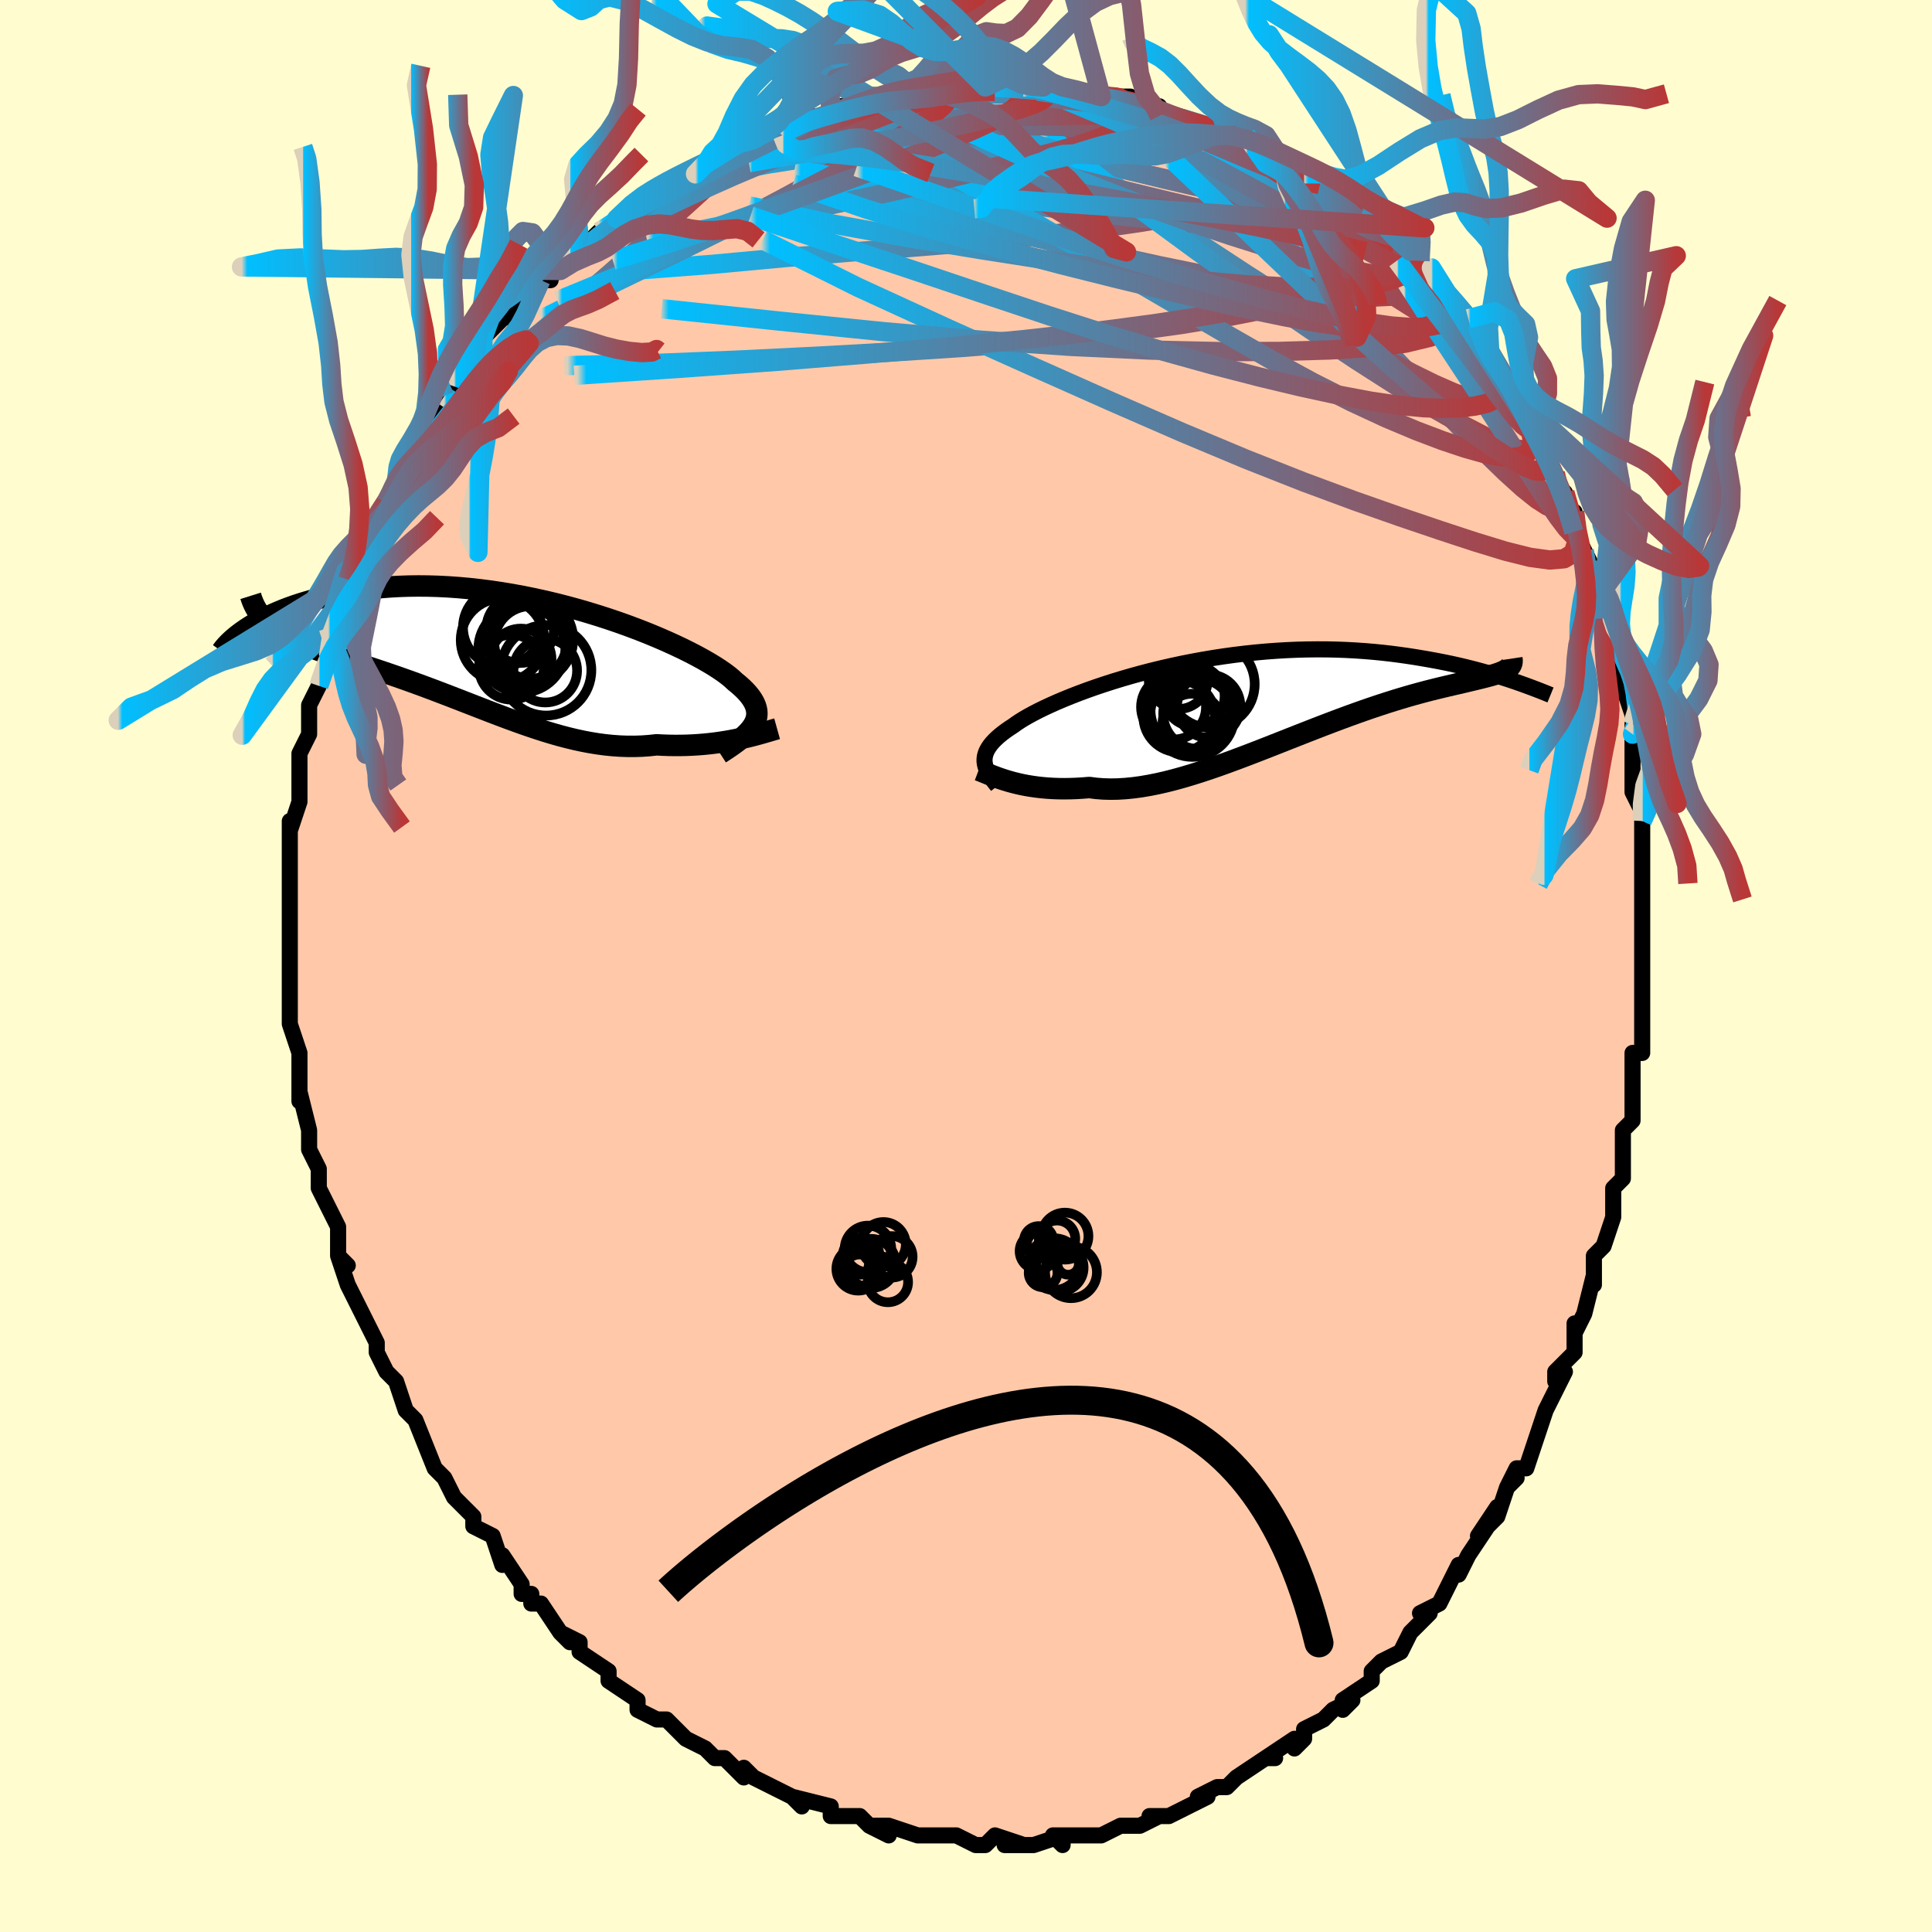 <svg viewBox="-100 -100 200 200" xmlns="http://www.w3.org/2000/svg" width="400" height="400" id="face-svg"><defs><clipPath id="leftEyeClipPath"><polyline points="25.956,7.565,26.098,7.285,26.202,7.003,26.266,6.72,26.291,6.435,26.276,6.147,26.222,5.857,26.128,5.563,25.996,5.266,25.825,4.966,25.616,4.661,25.369,4.353,25.084,4.041,24.763,3.726,24.405,3.407,24.012,3.085,23.713,2.805,23.358,2.509,22.945,2.197,22.477,1.871,21.953,1.531,21.376,1.178,20.746,0.815,20.067,0.443,19.339,0.065,18.564,-0.32,17.746,-0.707,16.887,-1.096,15.989,-1.485,15.056,-1.872,14.089,-2.254,13.092,-2.63,12.068,-2.999,11.019,-3.358,9.949,-3.705,8.861,-4.04,7.758,-4.361,6.642,-4.666,5.517,-4.955,4.385,-5.225,3.25,-5.476,2.113,-5.707,0.978,-5.917,-0.152,-6.105,-1.276,-6.272,-2.391,-6.416,-3.495,-6.538,-4.585,-6.636,-5.66,-6.712,-6.717,-6.766,-7.756,-6.796,-8.774,-6.805,-9.77,-6.793,-10.743,-6.76,-11.691,-6.707,-12.614,-6.635,-13.51,-6.545,-14.38,-6.438,-15.223,-6.316,-16.038,-6.179,-16.826,-6.03,-17.585,-5.87,-18.318,-5.701,-19.023,-5.523,-19.702,-5.34,-20.355,-5.153,-20.983,-4.96,-21.587,-4.76,-22.167,-4.553,-22.722,-4.341,-23.252,-4.123,-23.759,-3.902,-24.242,-3.677,-24.701,-3.45,-25.137,-3.222,-25.55,-2.992,-25.94,-2.763,-26.307,-2.534,-26.653,-2.306,-26.976,-2.081,-24.397,-3.015,-24.133,-2.781,-23.852,-2.555,-23.555,-2.335,-23.24,-2.121,-22.91,-1.912,-22.563,-1.709,-22.2,-1.51,-21.821,-1.315,-21.426,-1.124,-21.016,-0.935,-20.591,-0.749,-20.151,-0.565,-19.697,-0.381,-19.229,-0.199,-18.746,-0.017,-18.246,0.162,-17.729,0.342,-17.196,0.521,-16.647,0.703,-16.084,0.887,-15.505,1.075,-14.913,1.267,-14.308,1.464,-13.689,1.666,-13.059,1.874,-12.416,2.089,-11.762,2.311,-11.098,2.54,-10.424,2.776,-9.74,3.019,-9.047,3.269,-8.346,3.526,-7.638,3.789,-6.921,4.059,-6.199,4.334,-5.47,4.614,-4.735,4.898,-3.995,5.186,-3.25,5.476,-2.501,5.767,-1.747,6.059,-0.99,6.35,-0.23,6.639,0.532,6.925,1.298,7.205,2.065,7.48,2.835,7.746,3.606,8.003,4.378,8.25,5.151,8.483,5.925,8.703,6.7,8.906,7.474,9.093,8.249,9.261,9.023,9.408,9.796,9.534,10.568,9.637,11.339,9.716,12.108,9.77,12.874,9.798,13.638,9.799,14.399,9.774,15.156,9.72,15.908,9.639,16.545,9.673,17.176,9.695,17.8,9.704,18.419,9.702,19.03,9.688,19.633,9.662,20.228,9.625,20.814,9.578,21.389,9.52,21.954,9.453,22.507,9.376,23.046,9.292,23.573,9.2,24.084,9.102,24.579,8.998"></polyline></clipPath><clipPath id="rightEyeClipPath"><polyline points="-27.541,6.623,-27.542,6.386,-27.515,6.15,-27.461,5.913,-27.379,5.675,-27.269,5.435,-27.129,5.194,-26.961,4.951,-26.763,4.706,-26.536,4.459,-26.279,4.209,-25.994,3.957,-25.679,3.703,-25.336,3.446,-24.963,3.186,-24.562,2.925,-24.248,2.697,-23.886,2.456,-23.476,2.202,-23.019,1.938,-22.516,1.664,-21.966,1.38,-21.371,1.089,-20.732,0.791,-20.05,0.488,-19.327,0.181,-18.565,-0.128,-17.765,-0.438,-16.93,-0.748,-16.06,-1.055,-15.159,-1.358,-14.229,-1.657,-13.272,-1.949,-12.29,-2.234,-11.286,-2.509,-10.263,-2.774,-9.221,-3.028,-8.165,-3.269,-7.096,-3.498,-6.018,-3.711,-4.931,-3.91,-3.839,-4.093,-2.743,-4.26,-1.647,-4.41,-0.552,-4.542,0.539,-4.657,1.625,-4.755,2.704,-4.835,3.774,-4.897,4.832,-4.942,5.878,-4.969,6.91,-4.98,7.926,-4.974,8.926,-4.952,9.907,-4.915,10.869,-4.863,11.81,-4.798,12.731,-4.721,13.63,-4.632,14.507,-4.532,15.361,-4.422,16.192,-4.305,17,-4.181,17.786,-4.051,18.548,-3.918,19.287,-3.782,20.006,-3.642,20.704,-3.497,21.382,-3.348,22.039,-3.195,22.676,-3.039,23.292,-2.88,23.888,-2.72,24.463,-2.559,25.018,-2.397,25.552,-2.236,26.067,-2.075,26.562,-1.915,27.037,-1.758,27.492,-1.602,26.466,-2.869,26.305,-2.778,26.125,-2.69,25.924,-2.605,25.704,-2.521,25.463,-2.439,25.202,-2.357,24.92,-2.275,24.617,-2.192,24.294,-2.108,23.95,-2.021,23.586,-1.932,23.201,-1.839,22.795,-1.742,22.369,-1.64,21.922,-1.534,21.453,-1.425,20.961,-1.312,20.447,-1.192,19.911,-1.066,19.352,-0.931,18.77,-0.787,18.166,-0.632,17.539,-0.465,16.89,-0.287,16.22,-0.096,15.528,0.109,14.816,0.326,14.084,0.558,13.332,0.803,12.561,1.061,11.772,1.333,10.967,1.618,10.145,1.915,9.307,2.224,8.456,2.544,7.591,2.873,6.715,3.212,5.828,3.558,4.931,3.91,4.026,4.267,3.113,4.627,2.195,4.989,1.273,5.351,0.347,5.71,-0.58,6.065,-1.507,6.414,-2.433,6.755,-3.357,7.086,-4.276,7.404,-5.191,7.707,-6.098,7.993,-6.997,8.26,-7.887,8.507,-8.766,8.73,-9.633,8.928,-10.486,9.098,-11.325,9.241,-12.148,9.352,-12.954,9.432,-13.742,9.48,-14.512,9.493,-15.261,9.471,-15.99,9.415,-16.698,9.324,-17.358,9.378,-18.005,9.417,-18.639,9.44,-19.259,9.449,-19.864,9.443,-20.454,9.422,-21.029,9.387,-21.588,9.338,-22.13,9.277,-22.655,9.203,-23.162,9.119,-23.652,9.024,-24.123,8.919,-24.575,8.807,-25.007,8.688"></polyline></clipPath><filter id="fuzzy"><feTurbulence id="turbulence" baseFrequency="0.05" numOctaves="3" type="noise" result="noise"></feTurbulence><feDisplacementMap in="SourceGraphic" in2="noise" scale="2"></feDisplacementMap></filter><linearGradient id="rainbowGradient" x1="0%" y1="0%" x2="100%" y2="0%"><stop offset="0%" style="stop-color: rgb(220, 208, 186);  stop-opacity: 1"></stop><stop offset="1.098%" style="stop-color: rgb(0, 191, 255);  stop-opacity: 1"></stop><stop offset="100%" style="stop-color: rgb(185, 55, 55);  stop-opacity: 1"></stop></linearGradient></defs><title>That&#39;s an ugly face</title><desc>CREATED BY XUAN TANG, MORE INFO AT TXSTC55.GITHUB.IO</desc><rect x="-100" y="-100" width="100%" height="100%" opacity="1" fill="rgb(255, 253, 208)"></rect><polyline id="faceContour" points="70,1,70,3,70,1,70,6,70,6,70,7,70,9,69,9,69,14,69,15,69,16,68,17,68,17,68,21,68,21,68,22,67,23,67,25,67,26,66,29,66,29,65,30,65,33,65,32,64,36,63,38,63,37,63,40,61,42,61,43,62,42,61,44,60,46,59,49,59,49,58,52,57,52,56,54,57,53,56,54,55,57,53,59,55,56,54,58,52,61,51,63,51,62,51,62,50,64,49,66,47,67,48,67,46,69,46,69,45,71,43,72,43,72,42,73,42,74,39,76,39,77,40,76,38,77,37,78,35,79,35,80,34,81,34,80,31,82,32,82,31,82,28,84,28,84,27,85,26,85,26,85,24,86,25,86,23,87,21,88,19,88,20,88,18,89,17,89,18,89,16,89,14,90,13,90,14,90,12,90,9,90,10,91,10,90,7,91,6,91,4,91,6,91,3,90,2,91,1,91,-1,90,-1,90,-2,90,-3,90,-4,90,-5,90,-8,89,-8,90,-10,89,-8,89,-10,89,-11,88,-11,88,-13,88,-14,88,-14,87,-18,86,-17,87,-18,86,-20,85,-20,85,-22,84,-23,83,-23,84,-25,82,-25,82,-26,82,-27,81,-29,80,-29,80,-31,78,-32,78,-32,78,-34,77,-34,76,-34,76,-37,74,-37,74,-37,73,-40,71,-40,70,-42,69,-41,70,-41,70,-42,69,-44,66,-45,66,-45,65,-46,65,-46,64,-48,61,-48,62,-49,59,-51,58,-51,58,-51,57,-52,56,-53,55,-54,53,-54,53,-55,52,-55,52,-57,47,-58,46,-58,46,-58,46,-59,43,-60,42,-60,42,-60,42,-61,40,-61,39,-62,37,-63,35,-63,35,-64,33,-64,33,-65,30,-64,31,-65,30,-65,27,-66,25,-67,23,-67,22,-67,21,-67,21,-68,19,-68,17,-68,17,-69,13,-69,14,-69,11,-69,10,-69,10,-69,9,-70,6,-70,6,-70,4,-70,2,-70,2,-70,0,-70,0,-70,-3,-70,-6,-70,-5,-70,-6,-70,-9,-70,-10,-70,-11,-70,-12,-70,-13,-70,-15,-70,-14,-69,-17,-69,-19,-69,-20,-69,-22,-69,-22,-68,-24,-68,-26,-68,-27,-67,-29,-67,-29,-67,-29,-66,-32,-66,-33,-66,-32,-66,-35,-65,-37,-64,-39,-64,-39,-63,-42,-64,-40,-63,-42,-63,-43,-62,-45,-61,-46,-60,-48,-59,-50,-59,-51,-58,-52,-59,-51,-58,-53,-57,-55,-56,-55,-55,-57,-54,-59,-54,-59,-53,-60,-51,-62,-51,-63,-51,-63,-50,-65,-49,-66,-48,-67,-47,-68,-47,-67,-45,-69,-44,-71,-43,-71,-44,-71,-42,-72,-42,-72,-41,-73,-39,-75,-38,-76,-38,-76,-38,-76,-36,-77,-34,-79,-33,-80,-32,-80,-31,-81,-31,-81,-31,-81,-28,-82,-27,-83,-26,-84,-25,-84,-24,-84,-24,-85,-22,-85,-19,-86,-20,-86,-17,-87,-16,-88,-18,-87,-14,-88,-14,-88,-14,-89,-10,-89,-12,-89,-9,-90,-7,-90,-7,-90,-7,-90,-4,-90,-4,-90,-4,-90,-2,-91,1,-91,2,-91,3,-91,2,-91,4,-91,6,-91,7,-91,8,-91,8,-91,10,-90,10,-91,14,-90,14,-90,16,-90,16,-90,17,-90,18,-89,20,-89,20,-88,21,-88,22,-88,25,-87,26,-87,27,-86,27,-86,28,-86,30,-85,29,-86,33,-83,33,-84,33,-83,34,-83,35,-82,37,-81,38,-80,38,-80,39,-79,41,-78,42,-77,42,-77,42,-77,46,-74,46,-74,46,-74,47,-73,48,-71,48,-72,48,-71,50,-69,51,-68,52,-67,52,-67,53,-66,54,-63,55,-62,55,-62,55,-62,58,-58,57,-58,58,-57,58,-56,59,-55,59,-55,61,-51,61,-51,61,-50,62,-49,63,-45,63,-47,63,-45,64,-43,65,-41,66,-39,65,-40,66,-36,67,-36,66,-36,66,-36,67,-32,68,-32,68,-29,68,-29,69,-26,69,-25,69,-24,69,-24,69,-21,69,-18,70,-16,70,-15,70,-15,70,-15,70,-11,70,-10,70,-8,70,-9,70,-6,70,-5,70,-3,70,-2,70,1,70,3" fill="#ffc9a9" stroke="black" stroke-width="1.667" stroke-linejoin="round" filter="url(#fuzzy)"></polyline><g transform="translate(29.461 -27.801)"><polyline id="rightCountour" points="-27.541,6.623,-27.542,6.386,-27.515,6.15,-27.461,5.913,-27.379,5.675,-27.269,5.435,-27.129,5.194,-26.961,4.951,-26.763,4.706,-26.536,4.459,-26.279,4.209,-25.994,3.957,-25.679,3.703,-25.336,3.446,-24.963,3.186,-24.562,2.925,-24.248,2.697,-23.886,2.456,-23.476,2.202,-23.019,1.938,-22.516,1.664,-21.966,1.38,-21.371,1.089,-20.732,0.791,-20.05,0.488,-19.327,0.181,-18.565,-0.128,-17.765,-0.438,-16.93,-0.748,-16.06,-1.055,-15.159,-1.358,-14.229,-1.657,-13.272,-1.949,-12.29,-2.234,-11.286,-2.509,-10.263,-2.774,-9.221,-3.028,-8.165,-3.269,-7.096,-3.498,-6.018,-3.711,-4.931,-3.91,-3.839,-4.093,-2.743,-4.26,-1.647,-4.41,-0.552,-4.542,0.539,-4.657,1.625,-4.755,2.704,-4.835,3.774,-4.897,4.832,-4.942,5.878,-4.969,6.91,-4.98,7.926,-4.974,8.926,-4.952,9.907,-4.915,10.869,-4.863,11.81,-4.798,12.731,-4.721,13.63,-4.632,14.507,-4.532,15.361,-4.422,16.192,-4.305,17,-4.181,17.786,-4.051,18.548,-3.918,19.287,-3.782,20.006,-3.642,20.704,-3.497,21.382,-3.348,22.039,-3.195,22.676,-3.039,23.292,-2.88,23.888,-2.72,24.463,-2.559,25.018,-2.397,25.552,-2.236,26.067,-2.075,26.562,-1.915,27.037,-1.758,27.492,-1.602,26.466,-2.869,26.305,-2.778,26.125,-2.69,25.924,-2.605,25.704,-2.521,25.463,-2.439,25.202,-2.357,24.92,-2.275,24.617,-2.192,24.294,-2.108,23.95,-2.021,23.586,-1.932,23.201,-1.839,22.795,-1.742,22.369,-1.64,21.922,-1.534,21.453,-1.425,20.961,-1.312,20.447,-1.192,19.911,-1.066,19.352,-0.931,18.77,-0.787,18.166,-0.632,17.539,-0.465,16.89,-0.287,16.22,-0.096,15.528,0.109,14.816,0.326,14.084,0.558,13.332,0.803,12.561,1.061,11.772,1.333,10.967,1.618,10.145,1.915,9.307,2.224,8.456,2.544,7.591,2.873,6.715,3.212,5.828,3.558,4.931,3.91,4.026,4.267,3.113,4.627,2.195,4.989,1.273,5.351,0.347,5.71,-0.58,6.065,-1.507,6.414,-2.433,6.755,-3.357,7.086,-4.276,7.404,-5.191,7.707,-6.098,7.993,-6.997,8.26,-7.887,8.507,-8.766,8.73,-9.633,8.928,-10.486,9.098,-11.325,9.241,-12.148,9.352,-12.954,9.432,-13.742,9.48,-14.512,9.493,-15.261,9.471,-15.99,9.415,-16.698,9.324,-17.358,9.378,-18.005,9.417,-18.639,9.44,-19.259,9.449,-19.864,9.443,-20.454,9.422,-21.029,9.387,-21.588,9.338,-22.13,9.277,-22.655,9.203,-23.162,9.119,-23.652,9.024,-24.123,8.919,-24.575,8.807,-25.007,8.688" fill="white" stroke="white" stroke-width="0" stroke-linejoin="round" filter="url(#fuzzy)"></polyline></g><g transform="translate(-47.935 -32.536)"><polyline id="leftCountour" points="25.956,7.565,26.098,7.285,26.202,7.003,26.266,6.72,26.291,6.435,26.276,6.147,26.222,5.857,26.128,5.563,25.996,5.266,25.825,4.966,25.616,4.661,25.369,4.353,25.084,4.041,24.763,3.726,24.405,3.407,24.012,3.085,23.713,2.805,23.358,2.509,22.945,2.197,22.477,1.871,21.953,1.531,21.376,1.178,20.746,0.815,20.067,0.443,19.339,0.065,18.564,-0.32,17.746,-0.707,16.887,-1.096,15.989,-1.485,15.056,-1.872,14.089,-2.254,13.092,-2.63,12.068,-2.999,11.019,-3.358,9.949,-3.705,8.861,-4.04,7.758,-4.361,6.642,-4.666,5.517,-4.955,4.385,-5.225,3.25,-5.476,2.113,-5.707,0.978,-5.917,-0.152,-6.105,-1.276,-6.272,-2.391,-6.416,-3.495,-6.538,-4.585,-6.636,-5.66,-6.712,-6.717,-6.766,-7.756,-6.796,-8.774,-6.805,-9.77,-6.793,-10.743,-6.76,-11.691,-6.707,-12.614,-6.635,-13.51,-6.545,-14.38,-6.438,-15.223,-6.316,-16.038,-6.179,-16.826,-6.03,-17.585,-5.87,-18.318,-5.701,-19.023,-5.523,-19.702,-5.34,-20.355,-5.153,-20.983,-4.96,-21.587,-4.76,-22.167,-4.553,-22.722,-4.341,-23.252,-4.123,-23.759,-3.902,-24.242,-3.677,-24.701,-3.45,-25.137,-3.222,-25.55,-2.992,-25.94,-2.763,-26.307,-2.534,-26.653,-2.306,-26.976,-2.081,-24.397,-3.015,-24.133,-2.781,-23.852,-2.555,-23.555,-2.335,-23.24,-2.121,-22.91,-1.912,-22.563,-1.709,-22.2,-1.51,-21.821,-1.315,-21.426,-1.124,-21.016,-0.935,-20.591,-0.749,-20.151,-0.565,-19.697,-0.381,-19.229,-0.199,-18.746,-0.017,-18.246,0.162,-17.729,0.342,-17.196,0.521,-16.647,0.703,-16.084,0.887,-15.505,1.075,-14.913,1.267,-14.308,1.464,-13.689,1.666,-13.059,1.874,-12.416,2.089,-11.762,2.311,-11.098,2.54,-10.424,2.776,-9.74,3.019,-9.047,3.269,-8.346,3.526,-7.638,3.789,-6.921,4.059,-6.199,4.334,-5.47,4.614,-4.735,4.898,-3.995,5.186,-3.25,5.476,-2.501,5.767,-1.747,6.059,-0.99,6.35,-0.23,6.639,0.532,6.925,1.298,7.205,2.065,7.48,2.835,7.746,3.606,8.003,4.378,8.25,5.151,8.483,5.925,8.703,6.7,8.906,7.474,9.093,8.249,9.261,9.023,9.408,9.796,9.534,10.568,9.637,11.339,9.716,12.108,9.77,12.874,9.798,13.638,9.799,14.399,9.774,15.156,9.72,15.908,9.639,16.545,9.673,17.176,9.695,17.8,9.704,18.419,9.702,19.03,9.688,19.633,9.662,20.228,9.625,20.814,9.578,21.389,9.52,21.954,9.453,22.507,9.376,23.046,9.292,23.573,9.2,24.084,9.102,24.579,8.998" fill="white" stroke="white" stroke-width="0" stroke-linejoin="round" filter="url(#fuzzy)"></polyline></g><g transform="translate(29.461 -27.801)"><polyline id="rightUpper" points="-26.211,9.156,-26.436,8.875,-26.644,8.603,-26.834,8.339,-27.003,8.082,-27.152,7.83,-27.278,7.583,-27.381,7.34,-27.46,7.099,-27.513,6.86,-27.541,6.623,-27.542,6.386,-27.515,6.15,-27.461,5.913,-27.379,5.675,-27.269,5.435,-27.129,5.194,-26.961,4.951,-26.763,4.706,-26.536,4.459,-26.279,4.209,-25.994,3.957,-25.679,3.703,-25.336,3.446,-24.963,3.186,-24.562,2.925,-24.248,2.697,-23.886,2.456,-23.476,2.202,-23.019,1.938,-22.516,1.664,-21.966,1.38,-21.371,1.089,-20.732,0.791,-20.05,0.488,-19.327,0.181,-18.565,-0.128,-17.765,-0.438,-16.93,-0.748,-16.06,-1.055,-15.159,-1.358,-14.229,-1.657,-13.272,-1.949,-12.29,-2.234,-11.286,-2.509,-10.263,-2.774,-9.221,-3.028,-8.165,-3.269,-7.096,-3.498,-6.018,-3.711,-4.931,-3.91,-3.839,-4.093,-2.743,-4.26,-1.647,-4.41,-0.552,-4.542,0.539,-4.657,1.625,-4.755,2.704,-4.835,3.774,-4.897,4.832,-4.942,5.878,-4.969,6.91,-4.98,7.926,-4.974,8.926,-4.952,9.907,-4.915,10.869,-4.863,11.81,-4.798,12.731,-4.721,13.63,-4.632,14.507,-4.532,15.361,-4.422,16.192,-4.305,17,-4.181,17.786,-4.051,18.548,-3.918,19.287,-3.782,20.006,-3.642,20.704,-3.497,21.382,-3.348,22.039,-3.195,22.676,-3.039,23.292,-2.88,23.888,-2.72,24.463,-2.559,25.018,-2.397,25.552,-2.236,26.067,-2.075,26.562,-1.915,27.037,-1.758,27.492,-1.602,27.929,-1.45,28.346,-1.3,28.745,-1.154,29.125,-1.013,29.488,-0.875,29.833,-0.742,30.161,-0.613,30.473,-0.489,30.768,-0.37,31.047,-0.256" fill="none" stroke="black" stroke-width="1.667" stroke-linejoin="round" filter="url(#fuzzy)"></polyline><polyline id="rightLower" points="-28.157,7.532,-27.944,7.612,-27.708,7.707,-27.448,7.813,-27.165,7.929,-26.859,8.052,-26.531,8.179,-26.182,8.308,-25.811,8.437,-25.419,8.564,-25.007,8.688,-24.575,8.807,-24.123,8.919,-23.652,9.024,-23.162,9.119,-22.655,9.203,-22.13,9.277,-21.588,9.338,-21.029,9.387,-20.454,9.422,-19.864,9.443,-19.259,9.449,-18.639,9.44,-18.005,9.417,-17.358,9.378,-16.698,9.324,-15.99,9.415,-15.261,9.471,-14.512,9.493,-13.742,9.48,-12.954,9.432,-12.148,9.352,-11.325,9.241,-10.486,9.098,-9.633,8.928,-8.766,8.73,-7.887,8.507,-6.997,8.26,-6.098,7.993,-5.191,7.707,-4.276,7.404,-3.357,7.086,-2.433,6.755,-1.507,6.414,-0.58,6.065,0.347,5.71,1.273,5.351,2.195,4.989,3.113,4.627,4.026,4.267,4.931,3.91,5.828,3.558,6.715,3.212,7.591,2.873,8.456,2.544,9.307,2.224,10.145,1.915,10.967,1.618,11.772,1.333,12.561,1.061,13.332,0.803,14.084,0.558,14.816,0.326,15.528,0.109,16.22,-0.096,16.89,-0.287,17.539,-0.465,18.166,-0.632,18.77,-0.787,19.352,-0.931,19.911,-1.066,20.447,-1.192,20.961,-1.312,21.453,-1.425,21.922,-1.534,22.369,-1.64,22.795,-1.742,23.201,-1.839,23.586,-1.932,23.95,-2.021,24.294,-2.108,24.617,-2.192,24.92,-2.275,25.202,-2.357,25.463,-2.439,25.704,-2.521,25.924,-2.605,26.125,-2.69,26.305,-2.778,26.466,-2.869,26.607,-2.963,26.728,-3.061,26.831,-3.163,26.915,-3.27,26.98,-3.383,27.028,-3.5,27.057,-3.623,27.069,-3.751,27.065,-3.885,27.044,-4.024" fill="none" stroke="black" stroke-width="2.222" stroke-linejoin="round" filter="url(#fuzzy)"></polyline><!--[--><circle r="3.074" cx="-6.043" cy="2.688" stroke="black" fill="none" stroke-width="1" filter="url(#fuzzy)" clip-path="url(#rightEyeClipPath)"></circle><circle r="3.627" cx="-5.424" cy="1.705" stroke="black" fill="none" stroke-width="1" filter="url(#fuzzy)" clip-path="url(#rightEyeClipPath)"></circle><circle r="4.531" cx="-4.106" cy="-1.377" stroke="black" fill="none" stroke-width="1" filter="url(#fuzzy)" clip-path="url(#rightEyeClipPath)"></circle><circle r="3.363" cx="-7.979" cy="0.993" stroke="black" fill="none" stroke-width="1" filter="url(#fuzzy)" clip-path="url(#rightEyeClipPath)"></circle><circle r="4.11" cx="-6.25" cy="1.307" stroke="black" fill="none" stroke-width="1" filter="url(#fuzzy)" clip-path="url(#rightEyeClipPath)"></circle><circle r="3.154" cx="-5.843" cy="-0.142" stroke="black" fill="none" stroke-width="1" filter="url(#fuzzy)" clip-path="url(#rightEyeClipPath)"></circle><circle r="3.276" cx="-4.333" cy="0.903" stroke="black" fill="none" stroke-width="1" filter="url(#fuzzy)" clip-path="url(#rightEyeClipPath)"></circle><circle r="3.063" cx="-7.484" cy="-1.862" stroke="black" fill="none" stroke-width="1" filter="url(#fuzzy)" clip-path="url(#rightEyeClipPath)"></circle><circle r="4.362" cx="-6.021" cy="1.793" stroke="black" fill="none" stroke-width="1" filter="url(#fuzzy)" clip-path="url(#rightEyeClipPath)"></circle><circle r="3.711" cx="-7.393" cy="1.961" stroke="black" fill="none" stroke-width="1" filter="url(#fuzzy)" clip-path="url(#rightEyeClipPath)"></circle><!--]--></g><g transform="translate(-47.935 -32.536)"><polyline id="leftUpper" points="22.473,10.53,22.979,10.203,23.452,9.887,23.892,9.579,24.297,9.279,24.666,8.985,24.999,8.696,25.295,8.41,25.554,8.127,25.774,7.846,25.956,7.565,26.098,7.285,26.202,7.003,26.266,6.72,26.291,6.435,26.276,6.147,26.222,5.857,26.128,5.563,25.996,5.266,25.825,4.966,25.616,4.661,25.369,4.353,25.084,4.041,24.763,3.726,24.405,3.407,24.012,3.085,23.713,2.805,23.358,2.509,22.945,2.197,22.477,1.871,21.953,1.531,21.376,1.178,20.746,0.815,20.067,0.443,19.339,0.065,18.564,-0.32,17.746,-0.707,16.887,-1.096,15.989,-1.485,15.056,-1.872,14.089,-2.254,13.092,-2.63,12.068,-2.999,11.019,-3.358,9.949,-3.705,8.861,-4.04,7.758,-4.361,6.642,-4.666,5.517,-4.955,4.385,-5.225,3.25,-5.476,2.113,-5.707,0.978,-5.917,-0.152,-6.105,-1.276,-6.272,-2.391,-6.416,-3.495,-6.538,-4.585,-6.636,-5.66,-6.712,-6.717,-6.766,-7.756,-6.796,-8.774,-6.805,-9.77,-6.793,-10.743,-6.76,-11.691,-6.707,-12.614,-6.635,-13.51,-6.545,-14.38,-6.438,-15.223,-6.316,-16.038,-6.179,-16.826,-6.03,-17.585,-5.87,-18.318,-5.701,-19.023,-5.523,-19.702,-5.34,-20.355,-5.153,-20.983,-4.96,-21.587,-4.76,-22.167,-4.553,-22.722,-4.341,-23.252,-4.123,-23.759,-3.902,-24.242,-3.677,-24.701,-3.45,-25.137,-3.222,-25.55,-2.992,-25.94,-2.763,-26.307,-2.534,-26.653,-2.306,-26.976,-2.081,-27.279,-1.858,-27.561,-1.638,-27.822,-1.421,-28.063,-1.209,-28.285,-1.001,-28.488,-0.797,-28.673,-0.599,-28.839,-0.406,-28.988,-0.217,-29.12,-0.034" fill="none" stroke="black" stroke-width="2.222" stroke-linejoin="round" filter="url(#fuzzy)"></polyline><polyline id="leftLower" points="28.381,7.979,28.116,8.053,27.822,8.14,27.5,8.235,27.151,8.337,26.776,8.445,26.379,8.555,25.959,8.668,25.518,8.78,25.058,8.89,24.579,8.998,24.084,9.102,23.573,9.2,23.046,9.292,22.507,9.376,21.954,9.453,21.389,9.52,20.814,9.578,20.228,9.625,19.633,9.662,19.03,9.688,18.419,9.702,17.8,9.704,17.176,9.695,16.545,9.673,15.908,9.639,15.156,9.72,14.399,9.774,13.638,9.799,12.874,9.798,12.108,9.77,11.339,9.716,10.568,9.637,9.796,9.534,9.023,9.408,8.249,9.261,7.474,9.093,6.7,8.906,5.925,8.703,5.151,8.483,4.378,8.25,3.606,8.003,2.835,7.746,2.065,7.48,1.298,7.205,0.532,6.925,-0.23,6.639,-0.99,6.35,-1.747,6.059,-2.501,5.767,-3.25,5.476,-3.995,5.186,-4.735,4.898,-5.47,4.614,-6.199,4.334,-6.921,4.059,-7.638,3.789,-8.346,3.526,-9.047,3.269,-9.74,3.019,-10.424,2.776,-11.098,2.54,-11.762,2.311,-12.416,2.089,-13.059,1.874,-13.689,1.666,-14.308,1.464,-14.913,1.267,-15.505,1.075,-16.084,0.887,-16.647,0.703,-17.196,0.521,-17.729,0.342,-18.246,0.162,-18.746,-0.017,-19.229,-0.199,-19.697,-0.381,-20.151,-0.565,-20.591,-0.749,-21.016,-0.935,-21.426,-1.124,-21.821,-1.315,-22.2,-1.51,-22.563,-1.709,-22.91,-1.912,-23.24,-2.121,-23.555,-2.335,-23.852,-2.555,-24.133,-2.781,-24.397,-3.015,-24.644,-3.256,-24.874,-3.504,-25.087,-3.76,-25.284,-4.024,-25.463,-4.296,-25.627,-4.577,-25.774,-4.866,-25.904,-5.164,-26.02,-5.47,-26.119,-5.784" fill="none" stroke="black" stroke-width="2.222" stroke-linejoin="round" filter="url(#fuzzy)"></polyline><!--[--><circle r="3.294" cx="4.381" cy="1.963" stroke="black" fill="none" stroke-width="1" filter="url(#fuzzy)" clip-path="url(#leftEyeClipPath)"></circle><circle r="4.33" cx="-0.041" cy="-1.2" stroke="black" fill="none" stroke-width="1" filter="url(#fuzzy)" clip-path="url(#leftEyeClipPath)"></circle><circle r="3.172" cx="1.855" cy="0.779" stroke="black" fill="none" stroke-width="1" filter="url(#fuzzy)" clip-path="url(#leftEyeClipPath)"></circle><circle r="4.051" cx="-0.086" cy="-2.512" stroke="black" fill="none" stroke-width="1" filter="url(#fuzzy)" clip-path="url(#leftEyeClipPath)"></circle><circle r="4.453" cx="2.819" cy="-1.266" stroke="black" fill="none" stroke-width="1" filter="url(#fuzzy)" clip-path="url(#leftEyeClipPath)"></circle><circle r="4.504" cx="1.953" cy="-0.278" stroke="black" fill="none" stroke-width="1" filter="url(#fuzzy)" clip-path="url(#leftEyeClipPath)"></circle><circle r="3.358" cx="0.875" cy="1.604" stroke="black" fill="none" stroke-width="1" filter="url(#fuzzy)" clip-path="url(#leftEyeClipPath)"></circle><circle r="3.501" cx="1.775" cy="-2.331" stroke="black" fill="none" stroke-width="1" filter="url(#fuzzy)" clip-path="url(#leftEyeClipPath)"></circle><circle r="4.684" cx="4.468" cy="1.924" stroke="black" fill="none" stroke-width="1" filter="url(#fuzzy)" clip-path="url(#leftEyeClipPath)"></circle><circle r="3.755" cx="2.856" cy="-0.963" stroke="black" fill="none" stroke-width="1" filter="url(#fuzzy)" clip-path="url(#leftEyeClipPath)"></circle><!--]--></g><g id="hairs"><!--[--><polyline points="29,-86,31.427,-84.308,32.272,-83.653,32.569,-83.182,32.674,-82.667,32.629,-82.084,32.362,-81.463,31.802,-80.838,30.908,-80.226,29.661,-79.631,28.052,-79.059,26.074,-78.509,23.718,-77.977,20.958,-77.455,17.755,-76.93,14.057,-76.399,9.824,-75.863,5.053,-75.337,-0.225,-74.838,-5.969,-74.368,-12.176,-73.888,-18.903,-73.319,-26.217,-72.64,-34.045,-72.043" fill="none" stroke="url(#rainbowGradient)" stroke-width="2" stroke-linejoin="round" filter="url(#fuzzy)"></polyline><polyline points="-4,-90,-3.285,-90.245,-1.778,-90.583,-0.24,-90.806,0.974,-90.915,1.829,-90.947,2.43,-90.932,2.863,-90.885,3.132,-90.815,3.173,-90.721,2.915,-90.601,2.309,-90.445,1.329,-90.246,-0.054,-89.994,-1.892,-89.689,-4.26,-89.333,-7.209,-88.921,-10.602,-88.436" fill="none" stroke="url(#rainbowGradient)" stroke-width="2" stroke-linejoin="round" filter="url(#fuzzy)"></polyline><polyline points="42,-77,44.365,-75.119,45.012,-74.253,44.905,-73.617,44.358,-72.985,43.452,-72.329,42.209,-71.641,40.631,-70.91,38.693,-70.142,36.351,-69.36,33.563,-68.586,30.297,-67.833,26.532,-67.104,22.249,-66.401,17.427,-65.734,12.045,-65.111,6.091,-64.542,-0.445,-64.028,-7.576,-63.564,-15.31,-63.134,-23.623,-62.725,-32.429,-62.364,-41.587,-62.144" fill="none" stroke="url(#rainbowGradient)" stroke-width="2" stroke-linejoin="round" filter="url(#fuzzy)"></polyline><polyline points="-38,-76,-37.285,-76.425,-35.781,-77.438,-34.094,-78.614,-32.495,-79.689,-31.083,-80.573,-29.873,-81.282,-28.827,-81.867,-27.902,-82.378,-27.091,-82.838,-26.452,-83.223,-26.101,-83.457,-26.173,-83.433,-26.812,-83.045,-28.246,-82.236" fill="none" stroke="url(#rainbowGradient)" stroke-width="2" stroke-linejoin="round" filter="url(#fuzzy)"></polyline><polyline points="61,-51,61.247,-49.974,61.613,-48.875,61.788,-48.055,61.715,-47.57,61.426,-47.334,60.925,-47.329,60.168,-47.624,59.093,-48.314,57.649,-49.472,55.817,-51.13,53.602,-53.285,51.022,-55.91,48.089,-58.969,44.777,-62.459,40.998,-66.427,36.616,-70.954,31.551,-76.092,25.925,-81.797" fill="none" stroke="url(#rainbowGradient)" stroke-width="2" stroke-linejoin="round" filter="url(#fuzzy)"></polyline><polyline points="-17,-87,-16.383,-87.367,-15.225,-87.304,-13.316,-87.181,-10.89,-87.019,-8.082,-86.775,-4.954,-86.422,-1.555,-85.953,2.061,-85.375,5.84,-84.694,9.749,-83.913,13.773,-83.044,17.91,-82.113,22.145,-81.153,26.444,-80.197,30.724,-79.277,34.792,-78.469,38.388,-77.853" fill="none" stroke="url(#rainbowGradient)" stroke-width="2" stroke-linejoin="round" filter="url(#fuzzy)"></polyline><polyline points="-32,-80,-31.137,-80.63,-29.97,-80.996,-28.182,-81.415,-25.861,-81.94,-23.204,-82.505,-20.345,-83.039,-17.328,-83.512,-14.14,-83.934,-10.768,-84.333,-7.234,-84.735,-3.602,-85.149,0.046,-85.564,3.652,-85.951,7.197,-86.28,10.696,-86.544,14.146,-86.779,17.435,-87.05,20.241,-87.415" fill="none" stroke="url(#rainbowGradient)" stroke-width="2" stroke-linejoin="round" filter="url(#fuzzy)"></polyline><polyline points="-7,-90,-6.225,-90.004,-5.049,-90.045,-3.915,-90.164,-2.727,-90.353,-1.462,-90.562,-0.232,-90.738,0.827,-90.855,1.642,-90.91,2.209,-90.912,2.555,-90.87,2.696,-90.795,2.617,-90.693,2.284,-90.571,1.667,-90.431,0.739,-90.268,-0.534,-90.071,-2.215,-89.825,-4.376,-89.525,-7.095,-89.182,-10.45,-88.764" fill="none" stroke="url(#rainbowGradient)" stroke-width="2" stroke-linejoin="round" filter="url(#fuzzy)"></polyline><polyline points="47,-73,47.52,-71.95,47.599,-71.468,47.538,-70.935,47.299,-70.369,46.74,-69.892,45.755,-69.553,44.3,-69.344,42.365,-69.256,39.943,-69.307,37.023,-69.537,33.594,-69.97,29.64,-70.613,25.127,-71.457,19.997,-72.507,14.182,-73.782,7.631,-75.299,0.343,-77.058,-7.6,-79.044,-16.026,-81.267" fill="none" stroke="url(#rainbowGradient)" stroke-width="2" stroke-linejoin="round" filter="url(#fuzzy)"></polyline><polyline points="3,-91,3.138,-90.941,4.506,-90.77,6.269,-90.495,8.118,-90.115,10.02,-89.63,12.033,-89.052,14.203,-88.407,16.512,-87.72,18.882,-87.017,21.211,-86.317,23.417,-85.63,25.466,-84.955,27.363,-84.29,29.118,-83.64,30.72,-83.036,32.144,-82.517,33.389,-82.113,34.454,-81.839,35.173,-81.752" fill="none" stroke="url(#rainbowGradient)" stroke-width="2" stroke-linejoin="round" filter="url(#fuzzy)"></polyline><polyline points="27,-86,27.459,-85.869,28.534,-85.446,29.907,-84.777,31.428,-83.929,32.981,-82.99,34.48,-82.037,35.904,-81.102,37.273,-80.191,38.586,-79.317,39.782,-78.521,40.749,-77.873,41.376,-77.446,41.647,-77.264,41.677,-77.269,41.567,-77.414" fill="none" stroke="url(#rainbowGradient)" stroke-width="2" stroke-linejoin="round" filter="url(#fuzzy)"></polyline><polyline points="55,-62,55.138,-61.771,55.579,-60.957,55.963,-60.002,56.092,-59.234,55.96,-58.72,55.612,-58.416,55.07,-58.27,54.321,-58.267,53.33,-58.424,52.055,-58.777,50.456,-59.366,48.504,-60.221,46.182,-61.361,43.486,-62.797,40.428,-64.531,37.014,-66.567,33.226,-68.92,29.013,-71.619,24.317,-74.695,19.145,-78.166,13.627,-82.046,7.968,-86.344" fill="none" stroke="url(#rainbowGradient)" stroke-width="2" stroke-linejoin="round" filter="url(#fuzzy)"></polyline><polyline points="37,-81,37.643,-80.325,38.104,-79.814,38.538,-79.312,38.814,-78.872,38.818,-78.539,38.513,-78.316,37.887,-78.193,36.902,-78.185,35.492,-78.322,33.588,-78.628,31.137,-79.105,28.118,-79.744,24.545,-80.534,20.465,-81.476,15.917,-82.597,10.874,-83.961,5.269,-85.644,-0.81,-87.677" fill="none" stroke="url(#rainbowGradient)" stroke-width="2" stroke-linejoin="round" filter="url(#fuzzy)"></polyline><polyline points="18,-89,19.399,-88.705,20.504,-88.215,21.812,-87.687,23.356,-87.103,24.993,-86.464,26.586,-85.794,28.08,-85.12,29.49,-84.453,30.851,-83.788,32.183,-83.121,33.473,-82.457,34.681,-81.813,35.762,-81.216,36.686,-80.686,37.444,-80.235,38.038,-79.871,38.46,-79.607,38.684,-79.469,38.68,-79.484,38.437,-79.673,37.932,-80.059,37.075,-80.694,35.716,-81.67" fill="none" stroke="url(#rainbowGradient)" stroke-width="2" stroke-linejoin="round" filter="url(#fuzzy)"></polyline><polyline points="25,-87,25.789,-86.779,26.233,-86.481,26.413,-86.276,26.383,-86.138,26.113,-86.024,25.506,-85.922,24.421,-85.86,22.724,-85.875,20.354,-85.989,17.341,-86.208,13.732,-86.544,9.495,-87.038,4.534,-87.757,-1.086,-88.752" fill="none" stroke="url(#rainbowGradient)" stroke-width="2" stroke-linejoin="round" filter="url(#fuzzy)"></polyline><polyline points="46,-74,46.269,-73.669,46.709,-73.039,47.037,-72.486,47.22,-72.064,47.281,-71.739,47.187,-71.528,46.857,-71.496,46.21,-71.691,45.199,-72.132,43.794,-72.831,41.95,-73.83,39.589,-75.207,36.629,-77.019,33.052,-79.261,28.955,-81.894,24.518,-85.01" fill="none" stroke="url(#rainbowGradient)" stroke-width="2" stroke-linejoin="round" filter="url(#fuzzy)"></polyline><polyline points="-7,-90,-6.317,-89.979,-5.422,-89.933,-4.758,-89.893,-4.224,-89.841,-3.795,-89.72,-3.579,-89.469,-3.708,-89.051,-4.244,-88.453,-5.176,-87.684,-6.468,-86.756,-8.107,-85.677,-10.117,-84.438,-12.545,-83.016,-15.433,-81.388,-18.803,-79.545,-22.663,-77.504,-27.037,-75.282,-31.987,-72.857,-37.607,-70.131,-43.96,-66.937" fill="none" stroke="url(#rainbowGradient)" stroke-width="2" stroke-linejoin="round" filter="url(#fuzzy)"></polyline><polyline points="37,-81,37.659,-80.309,38.168,-79.753,38.676,-79.174,39.066,-78.617,39.248,-78.12,39.2,-77.68,38.909,-77.291,38.337,-76.959,37.426,-76.703,36.136,-76.534,34.452,-76.452,32.385,-76.451,29.96,-76.521,27.193,-76.659,24.083,-76.871,20.607,-77.171,16.716,-77.569,12.35,-78.062,7.447,-78.645,1.956,-79.329,-4.139,-80.161,-10.77,-81.197,-17.742,-82.456" fill="none" stroke="url(#rainbowGradient)" stroke-width="2" stroke-linejoin="round" filter="url(#fuzzy)"></polyline><polyline points="8,-91,9.534,-90.555,11.009,-90.417,12.446,-90.285,13.675,-90.154,14.655,-90.023,15.423,-89.869,16.024,-89.677,16.484,-89.45,16.807,-89.207,16.985,-88.968,16.996,-88.748,16.799,-88.55,16.342,-88.373,15.57,-88.22,14.452,-88.101,12.984,-88.03,11.176,-88.014,9.037,-88.05,6.545,-88.119,3.641,-88.201,0.249,-88.286,-3.655,-88.391,-8.086,-88.592" fill="none" stroke="url(#rainbowGradient)" stroke-width="2" stroke-linejoin="round" filter="url(#fuzzy)"></polyline><polyline points="58,-56,58.61,-55.239,58.869,-54.427,58.766,-53.748,58.221,-53.417,57.215,-53.48,55.732,-53.938,53.744,-54.811,51.229,-56.115,48.186,-57.853,44.612,-60.029,40.468,-62.682,35.674,-65.872,30.153,-69.651,23.907,-74.044,17.065,-79.07,9.818,-84.748" fill="none" stroke="url(#rainbowGradient)" stroke-width="2" stroke-linejoin="round" filter="url(#fuzzy)"></polyline><polyline points="-38,-76,-37.23,-76.42,-35.604,-77.391,-33.723,-78.486,-31.817,-79.482,-29.93,-80.338,-28.02,-81.095,-26.02,-81.818,-23.892,-82.554,-21.653,-83.321,-19.362,-84.109,-17.088,-84.89,-14.872,-85.643,-12.721,-86.361,-10.625,-87.048,-8.596,-87.71,-6.682,-88.344,-4.953,-88.941,-3.448,-89.484,-2.129,-89.959,-0.9,-90.356,0.241,-90.693" fill="none" stroke="url(#rainbowGradient)" stroke-width="2" stroke-linejoin="round" filter="url(#fuzzy)"></polyline><polyline points="7,-91,7.994,-90.752,9.507,-90.03,11.681,-88.968,14.428,-87.628,17.566,-86.042,20.918,-84.243,24.376,-82.253,27.923,-80.073,31.591,-77.701,35.395,-75.176,39.287,-72.591,43.163,-70.073,46.951,-67.668,50.786,-65.142" fill="none" stroke="url(#rainbowGradient)" stroke-width="2" stroke-linejoin="round" filter="url(#fuzzy)"></polyline><polyline points="-24,-85,-21.886,-85.236,-19.859,-85.628,-17.906,-86.015,-15.918,-86.335,-13.832,-86.557,-11.597,-86.697,-9.186,-86.789,-6.603,-86.861,-3.877,-86.923,-1.051,-86.973,1.834,-87.003,4.734,-87.004,7.613,-86.968,10.434,-86.897,13.156,-86.805,15.738,-86.723,18.153,-86.673,20.41,-86.64,22.565,-86.572,24.703,-86.388" fill="none" stroke="url(#rainbowGradient)" stroke-width="2" stroke-linejoin="round" filter="url(#fuzzy)"></polyline><polyline points="63,-47,63.136,-45.215,63.197,-43.746,62.834,-42.718,61.911,-42.156,60.422,-42.029,58.388,-42.306,55.824,-42.948,52.731,-43.894,49.108,-45.083,44.945,-46.495,40.22,-48.155,34.907,-50.126,28.978,-52.468,22.403,-55.221,15.135,-58.39,7.12,-61.954,-1.67,-65.895,-11.156,-70.248,-21.056,-75.187" fill="none" stroke="url(#rainbowGradient)" stroke-width="2" stroke-linejoin="round" filter="url(#fuzzy)"></polyline><polyline points="-36,-77,-34.367,-78.529,-33.011,-79.552,-31.807,-80.307,-30.708,-80.928,-29.651,-81.49,-28.597,-82.039,-27.572,-82.585,-26.67,-83.086,-26.001,-83.473,-25.661,-83.672,-25.726,-83.629,-26.267,-83.304,-27.366,-82.681,-29.067,-81.829" fill="none" stroke="url(#rainbowGradient)" stroke-width="2" stroke-linejoin="round" filter="url(#fuzzy)"></polyline><polyline points="51,-68,51.37,-67.33,50.958,-66.698,49.892,-65.898,48.086,-65.099,45.458,-64.468,41.986,-64.041,37.658,-63.771,32.431,-63.62,26.238,-63.601,19.037,-63.76,10.834,-64.142,1.677,-64.773,-8.392,-65.654,-19.397,-66.77,-31.502,-68.039" fill="none" stroke="url(#rainbowGradient)" stroke-width="2" stroke-linejoin="round" filter="url(#fuzzy)"></polyline><polyline points="-31,-81,-30.79,-81.076,-29.992,-81.416,-28.926,-81.925,-27.912,-82.428,-27.075,-82.811,-26.418,-83.047,-25.898,-83.15,-25.489,-83.141,-25.206,-83.023,-25.1,-82.784,-25.233,-82.399,-25.652,-81.845,-26.38,-81.096,-27.412,-80.133,-28.73,-78.941,-30.322,-77.508,-32.192,-75.826,-34.368,-73.882,-36.896,-71.662,-39.819,-69.153,-43.163,-66.343,-46.94,-63.176,-51.197,-59.475" fill="none" stroke="url(#rainbowGradient)" stroke-width="2" stroke-linejoin="round" filter="url(#fuzzy)"></polyline><polyline points="62,-49,62.597,-46.918,62.844,-46.147,63.019,-45.496,63.138,-44.897,63.094,-44.559,62.79,-44.659,62.188,-45.282,61.29,-46.461,60.101,-48.209,58.619,-50.518,56.826,-53.361,54.674,-56.749,52.056,-60.781,48.887,-65.59,45.361,-71.114" fill="none" stroke="url(#rainbowGradient)" stroke-width="2" stroke-linejoin="round" filter="url(#fuzzy)"></polyline><polyline points="-24,-85,-21.869,-85.242,-19.762,-85.658,-17.687,-86.092,-15.541,-86.48,-13.274,-86.785,-10.841,-87.017,-8.224,-87.213,-5.443,-87.4,-2.54,-87.581,0.444,-87.742,3.47,-87.867,6.489,-87.955,9.416,-88.013,12.13,-88.059,14.512,-88.11,16.527,-88.162,18.286,-88.156" fill="none" stroke="url(#rainbowGradient)" stroke-width="2" stroke-linejoin="round" filter="url(#fuzzy)"></polyline><polyline points="58,-57,58.187,-56.137,58.451,-55.334,58.605,-54.494,58.531,-53.725,58.168,-53.137,57.498,-52.77,56.518,-52.634,55.227,-52.73,53.615,-53.054,51.667,-53.601,49.355,-54.374,46.646,-55.4,43.511,-56.718,39.938,-58.374,35.93,-60.402,31.493,-62.814,26.629,-65.594,21.326,-68.696,15.552,-72.069,9.263,-75.697,2.436,-79.637,-4.989,-84.027" fill="none" stroke="url(#rainbowGradient)" stroke-width="2" stroke-linejoin="round" filter="url(#fuzzy)"></polyline><polyline points="27,-86,27.471,-85.834,28.58,-85.311,30.015,-84.482,31.642,-83.407,33.355,-82.164,35.081,-80.826,36.8,-79.438,38.527,-78.017,40.263,-76.584,41.977,-75.168,43.62,-73.814,45.144,-72.581,46.517,-71.522,47.717,-70.668,48.715,-69.994,49.467,-69.457,49.91,-69.085" fill="none" stroke="url(#rainbowGradient)" stroke-width="2" stroke-linejoin="round" filter="url(#fuzzy)"></polyline><polyline points="46,-74,45.845,-73.915,45.46,-73.516,44.732,-72.89,43.533,-72.185,41.828,-71.444,39.623,-70.66,36.89,-69.837,33.563,-68.997,29.566,-68.155,24.842,-67.314,19.364,-66.475,13.122,-65.65,6.106,-64.859,-1.688,-64.101,-10.246,-63.351,-19.54,-62.598,-29.585,-61.876,-40.552,-61.144" fill="none" stroke="url(#rainbowGradient)" stroke-width="2" stroke-linejoin="round" filter="url(#fuzzy)"></polyline><polyline points="29,-86,31.57,-84.242,32.865,-83.393,33.909,-82.624,35.068,-81.727,36.382,-80.697,37.774,-79.592,39.167,-78.467,40.522,-77.364,41.818,-76.314,43.04,-75.341,44.166,-74.464,45.175,-73.691,46.042,-73.035,46.735,-72.517,47.219,-72.169,47.476,-72.01,47.522,-72.037,47.377,-72.257,47.02,-72.727,46.463,-73.435" fill="none" stroke="url(#rainbowGradient)" stroke-width="2" stroke-linejoin="round" filter="url(#fuzzy)"></polyline><polyline points="-22,-85,-20.016,-85.64,-18.447,-86.001,-16.763,-86.189,-14.922,-86.187,-12.874,-86.027,-10.579,-85.755,-8.034,-85.398,-5.262,-84.964,-2.297,-84.454,0.82,-83.867,4.05,-83.205,7.354,-82.472,10.705,-81.679,14.086,-80.849,17.493,-80.006,20.927,-79.175,24.383,-78.362,27.839,-77.568,31.246,-76.791,34.543,-76.032,37.71,-75.266,40.829,-74.416,44.004,-73.459" fill="none" stroke="url(#rainbowGradient)" stroke-width="2" stroke-linejoin="round" filter="url(#fuzzy)"></polyline><polyline points="14,-90,15.273,-89.98,15.96,-89.846,16.484,-89.556,16.881,-89.155,17.104,-88.699,17.134,-88.224,16.962,-87.738,16.559,-87.232,15.86,-86.696,14.794,-86.128,13.311,-85.532,11.403,-84.911,9.081,-84.259,6.354,-83.552,3.196,-82.762,-0.447,-81.867,-4.628,-80.863,-9.359,-79.78,-14.582,-78.67,-20.211,-77.57,-26.259,-76.436,-33.009,-75.047" fill="none" stroke="url(#rainbowGradient)" stroke-width="2" stroke-linejoin="round" filter="url(#fuzzy)"></polyline><polyline points="-42,-72,-41.476,-72.429,-40.206,-73.423,-38.631,-74.546,-36.947,-75.594,-35.137,-76.577,-33.135,-77.575,-30.938,-78.631,-28.609,-79.729,-26.241,-80.819,-23.897,-81.858,-21.598,-82.829,-19.328,-83.749,-17.068,-84.641,-14.827,-85.521,-12.639,-86.386,-10.549,-87.214,-8.587,-87.979,-6.779,-88.671,-5.211,-89.29,-4.083,-89.817,-3.66,-90.151" fill="none" stroke="url(#rainbowGradient)" stroke-width="2" stroke-linejoin="round" filter="url(#fuzzy)"></polyline><polyline points="-4,-90,-3.78,-90.064,-2.871,-90.292,-1.436,-90.564,0.099,-90.776,1.408,-90.904,2.381,-90.965,3.068,-90.989,3.542,-90.993,3.785,-90.981,3.657,-90.94,2.976,-90.843,1.661,-90.658,-0.148,-90.39,-2.119,-90.134" fill="none" stroke="url(#rainbowGradient)" stroke-width="2" stroke-linejoin="round" filter="url(#fuzzy)"></polyline><polyline points="46,-74,46.185,-73.666,46.365,-73.034,46.265,-72.457,45.863,-71.962,45.195,-71.501,44.242,-71.074,42.937,-70.72,41.207,-70.462,38.998,-70.304,36.275,-70.244,33.017,-70.301,29.216,-70.508,24.873,-70.889,19.986,-71.451,14.533,-72.183,8.46,-73.076,1.696,-74.129,-5.795,-75.362,-13.938,-76.837,-22.459,-78.688" fill="none" stroke="url(#rainbowGradient)" stroke-width="2" stroke-linejoin="round" filter="url(#fuzzy)"></polyline><polyline points="48,-72,48.494,-70.83,49.232,-69.68,49.718,-68.779,49.855,-68.074,49.666,-67.466,49.175,-66.916,48.384,-66.447,47.276,-66.099,45.835,-65.892,44.043,-65.83,41.882,-65.918,39.336,-66.167,36.396,-66.591,33.061,-67.194,29.328,-67.964,25.182,-68.887,20.583,-69.959,15.473,-71.191,9.806,-72.611,3.575,-74.252,-3.17,-76.151,-10.342,-78.365,-17.911,-80.968" fill="none" stroke="url(#rainbowGradient)" stroke-width="2" stroke-linejoin="round" filter="url(#fuzzy)"></polyline><polyline points="46,-74,46.229,-73.674,46.539,-73.067,46.647,-72.539,46.533,-72.129,46.233,-71.791,45.722,-71.532,44.926,-71.395,43.771,-71.417,42.213,-71.608,40.229,-71.975,37.794,-72.536,34.864,-73.319,31.402,-74.343,27.391,-75.612,22.847,-77.134,17.785,-78.951,12.189,-81.131,6.055,-83.714,-0.451,-86.68" fill="none" stroke="url(#rainbowGradient)" stroke-width="2" stroke-linejoin="round" filter="url(#fuzzy)"></polyline><polyline points="21,-88,22.499,-87.704,24.255,-87.166,25.785,-86.589,27.085,-86.029,28.264,-85.498,29.403,-84.986,30.52,-84.481,31.577,-83.988,32.5,-83.541,33.216,-83.181,33.688,-82.936,33.923,-82.81,33.934,-82.802,33.675,-82.943,33.016,-83.305,31.848,-83.948,30.235,-84.818" fill="none" stroke="url(#rainbowGradient)" stroke-width="2" stroke-linejoin="round" filter="url(#fuzzy)"></polyline><polyline points="6,-91,7.056,-90.869,8.341,-90.451,9.989,-89.776,12.068,-88.901,14.524,-87.866,17.226,-86.702,20.035,-85.437,22.86,-84.088,25.675,-82.659,28.492,-81.155,31.321,-79.605,34.15,-78.057,36.949,-76.555,39.697,-75.106,42.361,-73.699,44.836,-72.387,46.855,-71.369" fill="none" stroke="url(#rainbowGradient)" stroke-width="2" stroke-linejoin="round" filter="url(#fuzzy)"></polyline><polyline points="-42,-72,-40.726,-73.223,-39.301,-74.501,-37.975,-75.568,-36.651,-76.508,-35.2,-77.465,-33.595,-78.499,-31.914,-79.572,-30.272,-80.604,-28.753,-81.527,-27.389,-82.32,-26.167,-82.995,-25.071,-83.572,-24.126,-84.057,-23.417,-84.431,-23.059,-84.657,-23.13,-84.702,-23.582,-84.558,-24.221,-84.268" fill="none" stroke="url(#rainbowGradient)" stroke-width="2" stroke-linejoin="round" filter="url(#fuzzy)"></polyline><polyline points="59,-55,59.417,-54.089,59.886,-52.856,60.049,-51.986,59.923,-51.456,59.54,-51.212,58.888,-51.265,57.945,-51.63,56.684,-52.313,55.07,-53.33,53.056,-54.726,50.602,-56.568,47.689,-58.918,44.316,-61.818,40.48,-65.293,36.176,-69.329,31.422,-73.862,26.263,-78.803,20.638,-84.144" fill="none" stroke="url(#rainbowGradient)" stroke-width="2" stroke-linejoin="round" filter="url(#fuzzy)"></polyline><polyline points="-32,-80,-31.256,-80.659,-30.439,-81.105,-29.228,-81.645,-27.718,-82.316,-26.091,-83.041,-24.457,-83.747,-22.848,-84.402,-21.255,-85.011,-19.673,-85.591,-18.123,-86.151,-16.647,-86.691,-15.291,-87.201,-14.096,-87.669,-13.086,-88.084,-12.271,-88.438,-11.661,-88.726,-11.275,-88.937,-11.145,-89.058,-11.302,-89.073,-11.758,-88.971,-12.488,-88.746,-13.336,-88.378" fill="none" stroke="url(#rainbowGradient)" stroke-width="2" stroke-linejoin="round" filter="url(#fuzzy)"></polyline><polyline points="-7,-90,-5.012,-89.993,-3.737,-90.041,-2.315,-90.154,-0.608,-90.263,1.224,-90.311,3.026,-90.286,4.749,-90.198,6.421,-90.069,8.077,-89.914,9.72,-89.745,11.326,-89.566,12.868,-89.379,14.334,-89.186,15.718,-88.994,17.002,-88.817,18.132,-88.671,19.027,-88.572,19.611,-88.526,19.86,-88.529,19.818,-88.577,19.561,-88.678,19.087,-88.88,18.243,-89.257" fill="none" stroke="url(#rainbowGradient)" stroke-width="2" stroke-linejoin="round" filter="url(#fuzzy)"></polyline><polyline points="-7,-90,-5.149,-89.995,-4.276,-90.039,-3.525,-90.131,-2.76,-90.182,-2.15,-90.115,-1.86,-89.898,-1.944,-89.532,-2.369,-89.029,-3.095,-88.393,-4.119,-87.617,-5.471,-86.689,-7.181,-85.607,-9.257,-84.376,-11.694,-83.007,-14.496,-81.502,-17.712,-79.84,-21.433,-77.987,-25.754,-75.927,-30.709,-73.691,-36.244,-71.348,-42.307,-68.859" fill="none" stroke="url(#rainbowGradient)" stroke-width="2" stroke-linejoin="round" filter="url(#fuzzy)"></polyline><polyline points="3,-91,2.968,-90.987,3.817,-90.944,4.713,-90.856,5.354,-90.7,5.702,-90.461,5.809,-90.135,5.721,-89.732,5.429,-89.262,4.876,-88.728,3.976,-88.121,2.654,-87.414,0.865,-86.582,-1.401,-85.602,-4.124,-84.478,-7.283,-83.227,-10.869,-81.868,-14.902,-80.39,-19.433,-78.754,-24.522,-76.934,-30.21,-74.992,-36.564,-73.051" fill="none" stroke="url(#rainbowGradient)" stroke-width="2" stroke-linejoin="round" filter="url(#fuzzy)"></polyline><polyline points="48,-71,49.454,-69.486,50.197,-68.534,50.415,-67.876,50.235,-67.317,49.716,-66.803,48.859,-66.388,47.639,-66.144,46.031,-66.101,44.008,-66.258,41.537,-66.61,38.583,-67.17,35.123,-67.955,31.154,-68.971,26.68,-70.208,21.706,-71.66,16.223,-73.345,10.216,-75.301,3.659,-77.544,-3.512,-80.029,-11.309,-82.724" fill="none" stroke="url(#rainbowGradient)" stroke-width="2" stroke-linejoin="round" filter="url(#fuzzy)"></polyline><polyline points="55,-62,55.089,-61.771,55.383,-60.954,55.529,-59.992,55.328,-59.201,54.771,-58.637,53.902,-58.247,52.742,-57.972,51.283,-57.791,49.496,-57.72,47.35,-57.793,44.817,-58.039,41.875,-58.476,38.502,-59.11,34.676,-59.941,30.384,-60.967,25.622,-62.196,20.392,-63.651,14.689,-65.362,8.494,-67.348,1.762,-69.596,-5.58,-72.065,-13.616,-74.73,-22.308,-77.637" fill="none" stroke="url(#rainbowGradient)" stroke-width="2" stroke-linejoin="round" filter="url(#fuzzy)"></polyline><polyline points="55,-62,55.678,-61.011,56.544,-59.562,57.139,-58.405,57.54,-57.549,57.842,-56.887,58.077,-56.349,58.221,-55.932,58.224,-55.685,58.045,-55.679,57.662,-55.97,57.07,-56.594,56.26,-57.584,55.209,-58.964,53.88,-60.758,52.21,-62.998,50.105,-65.762,47.509,-69.14,44.625,-73.033" fill="none" stroke="url(#rainbowGradient)" stroke-width="2" stroke-linejoin="round" filter="url(#fuzzy)"></polyline><polyline points="3,-91,3.01,-90.998,3.981,-90.991,5.077,-90.968,6,-90.911,6.718,-90.809,7.282,-90.661,7.735,-90.477,8.063,-90.267,8.208,-90.035,8.095,-89.78,7.666,-89.496,6.892,-89.165,5.76,-88.773,4.259,-88.309,2.371,-87.778,0.077,-87.197,-2.625,-86.586,-5.72,-85.966,-9.194,-85.342,-13.086,-84.709,-17.49,-84.021,-22.479,-83.162" fill="none" stroke="url(#rainbowGradient)" stroke-width="2" stroke-linejoin="round" filter="url(#fuzzy)"></polyline><polyline points="-33,-80,-32.001,-80.284,-30.958,-80.776,-29.735,-81.336,-28.209,-82.003,-26.424,-82.785,-24.523,-83.628,-22.645,-84.459,-20.87,-85.231,-19.23,-85.928,-17.74,-86.553,-16.435,-87.101,-15.38,-87.557,-14.656,-87.901,-14.305,-88.1,-14.196,-88.107" fill="none" stroke="url(#rainbowGradient)" stroke-width="2" stroke-linejoin="round" filter="url(#fuzzy)"></polyline><polyline points="2,-91,3.873,-90.99,5.494,-90.956,6.86,-90.878,8.101,-90.749,9.344,-90.581,10.645,-90.397,11.984,-90.215,13.288,-90.047,14.48,-89.898,15.505,-89.764,16.339,-89.638,16.984,-89.512,17.442,-89.384,17.707,-89.263,17.758,-89.164,17.564,-89.105,17.093,-89.104,16.319,-89.169,15.228,-89.308,13.821,-89.526,12.097,-89.821,10.019,-90.175,7.44,-90.561" fill="none" stroke="url(#rainbowGradient)" stroke-width="2" stroke-linejoin="round" filter="url(#fuzzy)"></polyline><polyline points="-33,-80,-32.039,-80.268,-31.118,-80.699,-30.047,-81.177,-28.699,-81.752,-27.119,-82.423,-25.423,-83.14,-23.703,-83.845,-21.997,-84.51,-20.303,-85.136,-18.613,-85.736,-16.943,-86.321,-15.336,-86.888,-13.86,-87.423,-12.57,-87.903,-11.494,-88.314,-10.619,-88.653,-9.917,-88.933,-9.369,-89.174,-8.99,-89.384,-8.834,-89.547,-8.984,-89.622,-9.516,-89.55,-10.246,-89.289" fill="none" stroke="url(#rainbowGradient)" stroke-width="2" stroke-linejoin="round" filter="url(#fuzzy)"></polyline><polyline points="2,-91,2.624,-90.981,3.464,-90.93,4.777,-90.851,6.324,-90.747,7.874,-90.615,9.326,-90.455,10.685,-90.279,11.983,-90.107,13.214,-89.963,14.308,-89.87,15.161,-89.836,15.679,-89.852,15.816,-89.893,15.55,-89.935,14.801,-90.006,13.28,-90.249" fill="none" stroke="url(#rainbowGradient)" stroke-width="2" stroke-linejoin="round" filter="url(#fuzzy)"></polyline><polyline points="8,-91,9.583,-90.533,11.221,-90.334,12.935,-90.109,14.545,-89.861,16,-89.597,17.334,-89.3,18.588,-88.963,19.778,-88.594,20.9,-88.218,21.944,-87.864,22.898,-87.552,23.727,-87.297,24.363,-87.111,24.709,-87.011,24.677,-87.012,24.243,-87.122,23.458,-87.348,22.398,-87.698,21.056,-88.193,19.292,-88.88" fill="none" stroke="url(#rainbowGradient)" stroke-width="2" stroke-linejoin="round" filter="url(#fuzzy)"></polyline><polyline points="6,-91,7.009,-90.928,8.149,-90.676,9.562,-90.266,11.307,-89.758,13.326,-89.186,15.5,-88.567,17.708,-87.905,19.876,-87.204,21.976,-86.463,24.004,-85.686,25.955,-84.891,27.815,-84.109,29.573,-83.372,31.221,-82.702,32.747,-82.115,34.096,-81.631,35.193,-81.268,36.015,-81.021,36.638,-80.877" fill="none" stroke="url(#rainbowGradient)" stroke-width="2" stroke-linejoin="round" filter="url(#fuzzy)"></polyline><polyline points="-25,-84,-23.931,-84.16,-22.12,-84.324,-19.536,-84.355,-16.429,-84.248,-12.975,-83.999,-9.244,-83.595,-5.249,-83.033,-0.97,-82.337,3.607,-81.538,8.471,-80.658,13.576,-79.711,18.854,-78.712,24.255,-77.682,29.784,-76.6,35.489,-75.374,41.332,-73.968" fill="none" stroke="url(#rainbowGradient)" stroke-width="2" stroke-linejoin="round" filter="url(#fuzzy)"></polyline><polyline points="81.091,-57.922,79.879,-57.735,78.72,-55.478,77.789,-52.659,76.909,-49.846,76.02,-47.261,75.131,-44.949,74.293,-42.897,73.604,-41.076,73.189,-39.448,73.152,-37.965,73.541,-36.58,74.316,-35.258,75.331,-33.964,76.316,-32.641,76.915,-31.201,76.803,-29.553,75.853,-27.646,74.261,-25.5,72.5,-23.203,71.079,-20.872,70.278,-18.651,70.028,-16.753,70.027,-15.459,70,-15" fill="none" stroke="url(#rainbowGradient)" stroke-width="2" stroke-linejoin="round" filter="url(#fuzzy)"></polyline><polyline points="1,-91,-1.47,-94.472,-2.983,-94.171,-4.011,-92.9,-4.921,-91.895,-5.861,-91.465,-6.876,-91.56,-7.991,-92.056,-9.211,-92.835,-10.518,-93.79,-11.877,-94.828,-13.255,-95.874,-14.625,-96.877,-15.962,-97.794,-17.243,-98.593,-18.462,-99.271,-19.655,-99.87,-20.91,-100.445,-22.284,-100.922,-23.746,-100.919,-25.779,-99.601,16.613,-73.928,15.332,-74.27,14.604,-75.681,13.972,-76.818,13.287,-77.853,12.497,-79.037,11.588,-80.302,10.589,-81.431,9.557,-82.302,8.548,-82.989,7.587,-83.681,6.662,-84.525,5.742,-85.511,4.809,-86.499,3.88,-87.334,2.987,-87.964,2.114,-88.465,1.139,-88.983,-0.159,-89.604,-1.942,-90.12,-4,-90,-4,-90,-4.762,-90.349,-5.927,-91.257,-7.013,-92.154,-8.097,-92.671,-9.253,-92.871,-10.476,-92.974,-11.735,-93.161,-13.011,-93.534,-14.292,-94.1,-15.553,-94.769,-16.764,-95.386,-17.914,-95.803,-19.038,-95.979,-20.229,-96.019,-21.597,-96.138,-23.223,-96.51,-25.07,-97.065,-26.808,-97.306,-27.5,-96.251" fill="none" stroke="url(#rainbowGradient)" stroke-width="2" stroke-linejoin="round" filter="url(#fuzzy)"></polyline><polyline points="16.439,-105.677,15.224,-105.572,13.387,-105.425,11.72,-104.575,10.3,-103.285,9.029,-101.732,7.793,-100.003,6.545,-98.331,5.317,-97.084,4.169,-96.528,3.123,-96.573,2.109,-96.715,0.999,-96.285,-0.305,-94.913,-1.743,-92.898,-3.043,-91.09,-3.834,-90.174,-4,-90,-9,-90,-10.733,-90.094,-11.823,-90.386,-13.046,-91.186,-14.324,-92.12,-15.525,-92.733,-16.618,-92.93,-17.672,-92.96,-18.8,-93.13,-20.079,-93.548,-21.512,-94.075,-23.05,-94.523,-24.634,-94.895,-26.237,-95.465,-27.863,-96.594,-29.541,-98.354,-31.22,-100.094,-32.551,-100.064" fill="none" stroke="url(#rainbowGradient)" stroke-width="2" stroke-linejoin="round" filter="url(#fuzzy)"></polyline><polyline points="70,-15,70.723,-16.615,72.588,-19.205,74.366,-21.881,75.128,-24.011,74.823,-25.521,73.976,-26.706,73.236,-27.944,73.039,-29.485,73.459,-31.382,74.252,-33.522,75.058,-35.709,75.639,-37.754,76.033,-39.532,76.477,-41.034,77.178,-42.488,78.096,-44.564,78.686,-48.422" fill="none" stroke="url(#rainbowGradient)" stroke-width="2" stroke-linejoin="round" filter="url(#fuzzy)"></polyline><polyline points="-14,-88,-14.065,-90.229,-13.436,-91.893,-12.325,-92.192,-11.093,-92.344,-9.895,-92.845,-8.77,-93.535,-7.712,-94.142,-6.694,-94.566,-5.678,-94.875,-4.622,-95.207,-3.482,-95.692,-2.235,-96.409,-0.904,-97.355,0.428,-98.421,1.657,-99.43,2.74,-100.244,3.779,-100.909,5.002,-101.685,6.538,-102.868,8.056,-104.729,-44.578,-103.579,-41.549,-100.012,-39.805,-98.906,-38.844,-99.283,-38.033,-100.028,-36.898,-100.325,-35.327,-99.93,-33.489,-99.047,-31.627,-98.014,-29.892,-97.062,-28.297,-96.269,-26.781,-95.663,-25.28,-95.288,-23.766,-95.128,-22.214,-94.897,-20.569,-93.962,-18.841,-91.757,-17.531,-88.852,-18,-87,-17,-87,-18.842,-86.332,-20.123,-85.849,-21.424,-85.394,-22.667,-84.963,-23.781,-84.56,-24.801,-84.163,-25.807,-83.735,-26.857,-83.254,-27.953,-82.725,-29.042,-82.186,-30.049,-81.677,-30.926,-81.215,-31.704,-80.781,-32.494,-80.319,-33.422,-79.731,-34.59,-78.838,-36.166,-77.355,-17,-87,-16.598,-87.45,-16.071,-87.627,-15.196,-87.885,-14.168,-88.225,-13.084,-88.605,-11.972,-89.001,-10.844,-89.403,-9.722,-89.796,-8.626,-90.156,-7.571,-90.459,-6.55,-90.698,-5.54,-90.885,-4.504,-91.048,-3.404,-91.219,-2.218,-91.419,-0.965,-91.65,0.287,-91.899,1.449,-92.153,2.474,-92.404,3.439,-92.656,4.539,-92.902,5.889,-93.087,7.162,-93.111" fill="none" stroke="url(#rainbowGradient)" stroke-width="2" stroke-linejoin="round" filter="url(#fuzzy)"></polyline><polyline points="-3.648,-82.09,-5.425,-82.803,-6.398,-83.373,-7.346,-84.067,-8.449,-84.821,-9.624,-85.429,-10.773,-85.722,-11.865,-85.681,-12.91,-85.441,-13.921,-85.184,-14.883,-84.993,-15.759,-84.798,-16.577,-84.535,-17.499,-84.442,-18.62,-85.065,-19,-86" fill="none" stroke="url(#rainbowGradient)" stroke-width="2" stroke-linejoin="round" filter="url(#fuzzy)"></polyline><polyline points="-19,-86,-18.823,-86.243,-17.903,-86.742,-17.014,-87.159,-16.15,-87.483,-15.226,-87.773,-14.227,-88.062,-13.166,-88.357,-12.065,-88.649,-10.941,-88.927,-9.813,-89.178,-8.707,-89.384,-7.644,-89.537,-6.63,-89.639,-5.652,-89.71,-4.677,-89.786,-3.649,-89.901,-2.487,-90.073,-1.117,-90.283,0.426,-90.466,1.892,-90.545,2.985,-90.53" fill="none" stroke="url(#rainbowGradient)" stroke-width="2" stroke-linejoin="round" filter="url(#fuzzy)"></polyline><polyline points="-24,-85,-22.095,-85.507,-20.577,-86.324,-19.409,-87.337,-18.479,-88.593,-17.695,-90.044,-16.95,-91.521,-16.142,-92.804,-15.214,-93.724,-14.156,-94.239,-12.996,-94.429,-11.776,-94.454,-10.542,-94.496,-9.342,-94.719,-8.213,-95.228,-7.169,-96.024,-6.191,-96.967,-5.24,-97.828,-4.26,-98.457,-3.122,-98.988,-1.491,-99.772,1.103,-100.354,-27,-83,-26.231,-84.22,-25.424,-84.964,-24.713,-86.259,-23.96,-88.012,-23.06,-89.774,-22.021,-91.234,-20.919,-92.35,-19.834,-93.246,-18.799,-94.045,-17.798,-94.798,-16.789,-95.505,-15.739,-96.196,-14.643,-96.95,-13.509,-97.849,-12.353,-98.901,-11.184,-100.008,-10.01,-101.014,-8.849,-101.808,-7.724,-102.418,-6.65,-103.003,-5.643,-103.734,-4.732,-104.692,-3.846,-106.079,-2.386,-108.55,-28,-82,-27.082,-82.907,-26.213,-83.669,-25.377,-84.281,-24.504,-84.817,-23.513,-85.335,-22.386,-85.883,-21.185,-86.508,-20.007,-87.237,-18.93,-88.042,-17.986,-88.843,-17.144,-89.546,-16.316,-90.128,-15.446,-90.685,-14.72,-91.391,-14.51,-92.242" fill="none" stroke="url(#rainbowGradient)" stroke-width="2" stroke-linejoin="round" filter="url(#fuzzy)"></polyline><polyline points="-41,-73,-40.063,-75.578,-40.382,-78.897,-40.615,-81.433,-40.18,-82.928,-39.221,-83.975,-38.086,-85.076,-37.02,-86.341,-36.136,-87.71,-35.487,-89.247,-35.098,-91.225,-34.936,-93.957,-34.859,-97.5,-34.645,-101.432,-34.11,-104.93,-33.301,-107.42,-32.618,-109.595" fill="none" stroke="url(#rainbowGradient)" stroke-width="2" stroke-linejoin="round" filter="url(#fuzzy)"></polyline><polyline points="-42,-72,-44.895,-75.895,-45.864,-76.034,-46.459,-75.438,-47.133,-74.648,-47.918,-73.716,-48.867,-72.858,-50.087,-72.346,-51.635,-72.289,-53.448,-72.576,-55.37,-72.977,-57.244,-73.271,-59.001,-73.356,-60.7,-73.269,-62.478,-73.14,-64.451,-73.104,-66.631,-73.195,-68.93,-73.299,-71.215,-73.186,-73.305,-72.706,-75,-72.368,-42,-72,-40.65,-72.831,-39.229,-73.46,-38.098,-73.904,-37.198,-74.379,-36.335,-75.007,-35.355,-75.709,-34.223,-76.317,-33.001,-76.699,-31.782,-76.817,-30.631,-76.723,-29.546,-76.515,-28.47,-76.298,-27.331,-76.152,-26.11,-76.135,-24.873,-76.24,-23.713,-76.326,-22.622,-76.066,-21.476,-75.166" fill="none" stroke="url(#rainbowGradient)" stroke-width="2" stroke-linejoin="round" filter="url(#fuzzy)"></polyline><polyline points="-44,-71,-44.911,-69,-45.617,-67.432,-46.231,-66.284,-46.92,-65.365,-47.661,-64.484,-48.318,-63.474,-48.786,-62.245,-49.063,-60.801,-49.22,-59.211,-49.347,-57.565,-49.505,-55.93,-49.713,-54.336,-49.967,-52.782,-50.258,-51.258,-50.581,-49.778,-50.921,-48.39,-51.227,-47.149,-51.423,-46.102,-51.473,-45.253,-51.353,-44.403,-50.53,-42.822,-50,-65,-49.465,-66.492,-48.955,-67.805,-48.183,-68.614,-47.247,-69.252,-46.294,-69.941,-45.431,-70.706,-44.685,-71.487,-44.015,-72.245,-43.354,-72.998,-42.653,-73.806,-41.905,-74.723,-41.139,-75.755,-40.39,-76.844,-39.661,-77.896,-38.899,-78.856,-38.003,-79.765,-36.9,-80.75,-35.648,-81.907,-34.478,-83.12,-33.601,-84.004" fill="none" stroke="url(#rainbowGradient)" stroke-width="2" stroke-linejoin="round" filter="url(#fuzzy)"></polyline><polyline points="69,-24,69.715,-24.608,69.741,-25.571,70.033,-27.064,70.768,-28.973,71.677,-31.069,72.386,-33.116,72.697,-34.956,72.699,-36.565,72.696,-38.061,73.026,-39.645,73.882,-41.504,75.205,-43.705,76.693,-46.156,77.902,-48.646,78.458,-50.951,78.288,-52.954,77.825,-54.742,77.96,-56.685,79.54,-59.563,82.571,-65.258,69,-24,69.299,-24.46,69.496,-25.458,69.457,-26.767,69.279,-28.234,68.987,-29.745,68.6,-31.243,68.19,-32.698,67.873,-34.089,67.738,-35.408,67.803,-36.685,68.003,-37.972,68.217,-39.317,68.323,-40.738,68.259,-42.259,68.063,-43.968,67.854,-45.988,67.735,-48.282,67.679,-50.49" fill="none" stroke="url(#rainbowGradient)" stroke-width="2" stroke-linejoin="round" filter="url(#fuzzy)"></polyline><polyline points="-33.934,-88.666,-34.855,-87.53,-35.773,-86.126,-36.848,-84.65,-37.932,-83.217,-38.881,-81.873,-39.672,-80.589,-40.369,-79.323,-41.054,-78.075,-41.778,-76.896,-42.546,-75.849,-43.33,-74.955,-44.096,-74.173,-44.825,-73.419,-45.517,-72.601,-46.186,-71.665,-46.843,-70.611,-47.507,-69.498,-48.204,-68.41,-48.98,-67.419,-49.87,-66.557,-50.851,-65.821,-51.779,-65.187,-52.235,-64.414,-51,-62,-46.858,-90.112,-48.179,-87.46,-49.009,-85.751,-49.285,-83.983,-49.108,-81.853,-48.728,-79.463,-48.388,-77.005,-48.235,-74.653,-48.311,-72.548,-48.593,-70.764,-49.037,-69.281,-49.597,-68.004,-50.232,-66.834,-50.896,-65.737,-51.518,-64.714,-51.988,-63.649,-52.257,-62.144,-53,-60" fill="none" stroke="url(#rainbowGradient)" stroke-width="2" stroke-linejoin="round" filter="url(#fuzzy)"></polyline><polyline points="-54,-59,-52.231,-57.825,-50.422,-57.58,-49.458,-58.411,-48.794,-59.422,-48.112,-60.311,-47.381,-61.147,-46.654,-62.025,-45.946,-62.94,-45.215,-63.813,-44.397,-64.543,-43.446,-65.044,-42.362,-65.269,-41.184,-65.223,-39.965,-64.961,-38.737,-64.582,-37.495,-64.192,-36.21,-63.865,-34.87,-63.627,-33.562,-63.501,-32.526,-63.562,-32.035,-63.819,-31.828,-63.656" fill="none" stroke="url(#rainbowGradient)" stroke-width="2" stroke-linejoin="round" filter="url(#fuzzy)"></polyline><polyline points="-54,-59,-54.672,-60.557,-54.635,-62.317,-53.875,-63.473,-53.197,-64.642,-52.936,-66.254,-52.999,-68.308,-53.139,-70.53,-53.126,-72.589,-52.829,-74.275,-52.246,-75.619,-51.53,-76.906,-50.969,-78.546,-50.901,-80.841,-51.514,-83.78,-52.514,-87.03,-52.615,-90.197" fill="none" stroke="url(#rainbowGradient)" stroke-width="2" stroke-linejoin="round" filter="url(#fuzzy)"></polyline><polyline points="-57,-55,-56.434,-55.982,-55.929,-57.536,-55.715,-59.359,-55.663,-61.29,-55.751,-63.405,-56.083,-65.843,-56.65,-68.561,-57.215,-71.272,-57.459,-73.627,-57.237,-75.484,-56.695,-77.008,-56.131,-78.539,-55.781,-80.418,-55.762,-82.997,-56.164,-86.671,-56.888,-91.174,-56.437,-93.186" fill="none" stroke="url(#rainbowGradient)" stroke-width="2" stroke-linejoin="round" filter="url(#fuzzy)"></polyline><polyline points="-36.36,-69.923,-38.061,-69.007,-39.211,-68.505,-40.099,-68.187,-40.867,-67.901,-41.595,-67.52,-42.334,-66.977,-43.115,-66.304,-43.96,-65.598,-44.881,-64.946,-45.865,-64.373,-46.877,-63.837,-47.866,-63.27,-48.787,-62.611,-49.624,-61.835,-50.396,-60.95,-51.149,-59.993,-51.926,-59.006,-52.739,-58.01,-53.566,-56.982,-54.407,-55.89,-55.365,-54.821,-56.632,-54.004,-58,-53" fill="none" stroke="url(#rainbowGradient)" stroke-width="2" stroke-linejoin="round" filter="url(#fuzzy)"></polyline><polyline points="69,-24,70.111,-25.528,71.808,-27.707,73.646,-30.183,75.176,-32.625,75.999,-34.797,76.183,-36.662,76.16,-38.348,76.364,-40.022,76.966,-41.8,77.834,-43.697,78.662,-45.649,79.159,-47.571,79.199,-49.43,78.891,-51.28,78.528,-53.214,78.411,-55.27,78.71,-57.465,79.563,-60.071,81.28,-63.839,84.04,-68.886" fill="none" stroke="url(#rainbowGradient)" stroke-width="2" stroke-linejoin="round" filter="url(#fuzzy)"></polyline><polyline points="-59,-50,-59.925,-48.192,-60.809,-46.566,-61.591,-45.088,-62.231,-43.753,-62.72,-42.591,-63.083,-41.597,-63.37,-40.7,-63.651,-39.782,-63.982,-38.727,-64.384,-37.47,-64.825,-36.029,-65.226,-34.531,-65.497,-33.231,-65.595,-32.399,-65.554,-31.784,-59,-50,-58.875,-50.894,-58.789,-51.664,-58.553,-52.461,-58.053,-53.387,-57.375,-54.472,-56.66,-55.708,-55.999,-57.062,-55.409,-58.479,-54.851,-59.892,-54.277,-61.243,-53.661,-62.502,-53.007,-63.671,-52.332,-64.775,-51.647,-65.852,-50.951,-66.927,-50.253,-68.005,-49.576,-69.077,-48.935,-70.153,-48.259,-71.313,-47.361,-72.742,-46.314,-74.734" fill="none" stroke="url(#rainbowGradient)" stroke-width="2" stroke-linejoin="round" filter="url(#fuzzy)"></polyline><polyline points="-59,-50,-59.962,-48.2,-60.968,-46.645,-62.016,-45.335,-63.04,-44.249,-63.934,-43.343,-64.638,-42.542,-65.186,-41.75,-65.689,-40.881,-66.255,-39.878,-66.934,-38.725,-67.698,-37.466,-68.465,-36.195,-69.151,-35.006,-69.745,-33.923,-70.36,-32.851,-71.131,-31.723,-71.83,-31.09" fill="none" stroke="url(#rainbowGradient)" stroke-width="2" stroke-linejoin="round" filter="url(#fuzzy)"></polyline><polyline points="-60,-48,-59.307,-49.536,-58.828,-50.505,-58.383,-51.178,-57.855,-51.818,-57.179,-52.562,-56.366,-53.435,-55.482,-54.412,-54.598,-55.459,-53.754,-56.542,-52.952,-57.628,-52.176,-58.691,-51.414,-59.714,-50.661,-60.684,-49.91,-61.593,-49.13,-62.438,-48.281,-63.226,-47.355,-63.952,-46.409,-64.543,-45.584,-64.811,-45.217,-64.459,-61,-46,-61.442,-44.506,-61.488,-42.812,-61.406,-41.356,-61.351,-40.192,-61.408,-39.191,-61.569,-38.168,-61.793,-37.006,-62.053,-35.698,-62.334,-34.321,-62.606,-32.968,-62.812,-31.686,-62.884,-30.463,-62.771,-29.255,-62.489,-28.045,-62.146,-26.864,-61.911,-25.738,-61.907,-24.622,-62.061,-23.406,-62.099,-21.917,-63,-42,-64.052,-41.439,-64.864,-41.256,-65.479,-40.563,-66.14,-39.49,-66.973,-38.268,-67.936,-37.053,-68.927,-35.928,-69.895,-34.916,-70.893,-34.021,-72.05,-33.254,-73.483,-32.623,-75.197,-32.084,-77.041,-31.513,-78.805,-30.754,-80.421,-29.745,-82.103,-28.612,-84.154,-27.61,-86.399,-26.798,-87.761,-25.438,-64,-40,-63.425,-40.36,-63.399,-39.423,-63.595,-38.081,-63.737,-36.497,-63.595,-34.754,-63.078,-32.957,-62.276,-31.204,-61.389,-29.569,-60.599,-28.09,-59.989,-26.768,-59.562,-25.567,-59.305,-24.423,-59.222,-23.267,-59.303,-22.055,-59.43,-20.783,-59.33,-19.536,-58.767,-18.737" fill="none" stroke="url(#rainbowGradient)" stroke-width="2" stroke-linejoin="round" filter="url(#fuzzy)"></polyline><polyline points="-64,-40,-64.2,-40.86,-64.476,-40.102,-64.835,-38.834,-65.292,-37.38,-65.828,-35.931,-66.454,-34.637,-67.208,-33.564,-68.104,-32.685,-69.096,-31.925,-70.09,-31.207,-71.006,-30.466,-71.821,-29.628,-72.545,-28.6,-73.199,-27.304,-73.899,-25.724,-74.924,-23.889,-47.372,-61.583,-48.052,-60.387,-48.684,-59.69,-49.411,-58.903,-50.225,-58.005,-51.103,-57.09,-52.044,-56.202,-53.049,-55.343,-54.095,-54.502,-55.125,-53.675,-56.068,-52.86,-56.872,-52.055,-57.531,-51.243,-58.096,-50.388,-58.647,-49.438,-59.261,-48.342,-59.961,-47.082,-60.699,-45.673,-61.358,-44.147,-61.827,-42.536,-62.269,-40.961,-64,-40" fill="none" stroke="url(#rainbowGradient)" stroke-width="2" stroke-linejoin="round" filter="url(#fuzzy)"></polyline><polyline points="-68.646,-84.797,-68.248,-83.571,-67.91,-81.128,-67.722,-78.343,-67.689,-75.74,-67.546,-73.134,-67.121,-70.297,-66.532,-67.329,-66.034,-64.545,-65.768,-62.181,-65.644,-60.22,-65.428,-58.417,-64.938,-56.493,-64.203,-54.307,-63.449,-51.928,-62.931,-49.537,-62.756,-47.29,-62.856,-45.249,-63.103,-43.416,-63.428,-41.735,-64,-40" fill="none" stroke="url(#rainbowGradient)" stroke-width="2" stroke-linejoin="round" filter="url(#fuzzy)"></polyline><polyline points="76.485,-60.448,75.499,-56.501,74.788,-54.413,74.226,-52.335,73.8,-50.054,73.506,-47.791,73.292,-45.711,73.132,-43.877,73.043,-42.297,73.029,-40.935,73.058,-39.686,73.102,-38.408,73.177,-36.989,73.291,-35.39,73.287,-33.616,72.757,-31.604,71.333,-29.246,69.552,-26.731,69,-25" fill="none" stroke="url(#rainbowGradient)" stroke-width="2" stroke-linejoin="round" filter="url(#fuzzy)"></polyline><polyline points="-58.388,-14.385,-59.639,-16.107,-60.597,-17.55,-60.922,-18.752,-60.979,-19.922,-61.2,-21.244,-61.74,-22.736,-62.461,-24.278,-63.137,-25.727,-63.647,-27.027,-64.009,-28.232,-64.292,-29.427,-64.541,-30.623,-64.837,-31.763,-65.348,-32.958,-66,-35" fill="none" stroke="url(#rainbowGradient)" stroke-width="2" stroke-linejoin="round" filter="url(#fuzzy)"></polyline><polyline points="-46.826,-56.925,-48.408,-55.728,-49.749,-55.199,-50.822,-54.58,-51.679,-53.659,-52.422,-52.555,-53.147,-51.466,-53.901,-50.525,-54.685,-49.753,-55.485,-49.084,-56.299,-48.413,-57.139,-47.651,-58.012,-46.753,-58.902,-45.722,-59.766,-44.6,-60.556,-43.45,-61.243,-42.345,-61.833,-41.344,-62.368,-40.467,-62.908,-39.662,-63.501,-38.81,-64.173,-37.754,-64.91,-36.35,-65.621,-34.479,-66,-32" fill="none" stroke="url(#rainbowGradient)" stroke-width="2" stroke-linejoin="round" filter="url(#fuzzy)"></polyline><polyline points="-67,-29,-66.736,-29.773,-66.314,-30.974,-65.87,-32.048,-65.323,-33.071,-64.604,-34.146,-63.751,-35.268,-62.896,-36.377,-62.178,-37.424,-61.65,-38.382,-61.253,-39.254,-60.854,-40.075,-60.318,-40.91,-59.568,-41.818,-58.59,-42.821,-57.405,-43.896,-56.059,-45.043,-54.759,-46.406" fill="none" stroke="url(#rainbowGradient)" stroke-width="2" stroke-linejoin="round" filter="url(#fuzzy)"></polyline><polyline points="66,-36,66.487,-35.069,67.277,-33.499,68.047,-31.956,68.686,-30.486,69.175,-29.054,69.549,-27.657,69.858,-26.297,70.137,-24.936,70.408,-23.506,70.695,-21.962,71.036,-20.336,71.455,-18.74,71.95,-17.298,72.483,-16.056,73.021,-14.917,73.57,-13.671,74.138,-12.143,74.616,-10.385,74.732,-8.541" fill="none" stroke="url(#rainbowGradient)" stroke-width="2" stroke-linejoin="round" filter="url(#fuzzy)"></polyline><polyline points="66,-36,65.982,-34.83,66.058,-32.944,66.195,-31.139,66.392,-29.51,66.582,-28,66.656,-26.547,66.551,-25.11,66.296,-23.651,65.984,-22.128,65.689,-20.514,65.412,-18.827,65.073,-17.152,64.566,-15.605,63.798,-14.253,62.725,-13.018,61.393,-11.661,60.044,-9.981,59.232,-8.462" fill="none" stroke="url(#rainbowGradient)" stroke-width="2" stroke-linejoin="round" filter="url(#fuzzy)"></polyline><polyline points="67,-36,66.899,-35.96,67.199,-35.021,67.943,-33.718,68.917,-32.366,69.961,-31.055,71.011,-29.802,71.998,-28.585,72.814,-27.347,73.373,-26.006,73.692,-24.511,73.89,-22.871,74.109,-21.168,74.443,-19.515,74.92,-18.006,75.542,-16.659,76.302,-15.406,77.171,-14.129,78.062,-12.755,78.848,-11.34,79.414,-10.045,79.753,-8.852,80.376,-6.889" fill="none" stroke="url(#rainbowGradient)" stroke-width="2" stroke-linejoin="round" filter="url(#fuzzy)"></polyline><polyline points="66,-36,65.797,-38.561,66.155,-40.348,66.794,-42.466,67.484,-44.811,67.911,-46.968,67.941,-48.747,67.698,-50.272,67.423,-51.792,67.319,-53.51,67.495,-55.53,67.973,-57.892,68.728,-60.582,69.677,-63.489,70.645,-66.354,71.38,-68.831,71.754,-70.719,72.144,-72.204,73.526,-73.526,63.112,-71.144,64.649,-67.804,64.678,-65.558,64.727,-64.004,64.918,-62.659,65.026,-61.118,64.956,-59.257,64.807,-57.221,64.765,-55.254,64.944,-53.515,65.301,-51.99,65.649,-50.54,65.799,-49.023,65.761,-47.391,65.831,-45.706,66.369,-44.035,67.13,-42.186,66,-39,70.318,-79.268,68.867,-77.081,68.062,-74.272,67.504,-71.29,67.236,-68.797,67.299,-66.918,67.578,-65.393,67.841,-63.855,67.865,-62.024,67.537,-59.814,66.912,-57.33,66.206,-54.812,65.736,-52.547,65.796,-50.776,66.522,-49.593,67.768,-48.827,69.086,-47.988,69.852,-46.435,69.413,-43.708,66,-39,73.603,-16.824,72.796,-19.054,72.22,-21.273,71.85,-23.11,71.593,-24.595,71.323,-25.905,70.953,-27.182,70.456,-28.493,69.857,-29.846,69.209,-31.226,68.568,-32.595,67.994,-33.899,67.535,-35.079,67.2,-36.113,66.924,-37.05,66.581,-37.976,66.095,-38.916,65.576,-39.806,65,-41,59.821,-9.4,60.285,-11.65,60.507,-12.714,60.784,-13.66,61.192,-14.899,61.69,-16.443,62.186,-18.126,62.617,-19.787,62.989,-21.363,63.357,-22.884,63.751,-24.407,64.13,-25.958,64.391,-27.511,64.433,-29.011,64.242,-30.413,63.915,-31.704,63.614,-32.904,63.461,-34.048,63.469,-35.185,63.588,-36.386,63.798,-37.727,64.103,-39.246,64.336,-40.986,64,-43" fill="none" stroke="url(#rainbowGradient)" stroke-width="2" stroke-linejoin="round" filter="url(#fuzzy)"></polyline><polyline points="58.294,-20.276,58.695,-21.366,60.091,-23.181,61.466,-25.165,62.425,-27.05,62.918,-28.78,63.09,-30.362,63.169,-31.817,63.332,-33.172,63.625,-34.461,63.953,-35.724,64.183,-36.995,64.243,-38.311,64.157,-39.731,63.972,-41.336,63.676,-43.154,63.263,-45.089,63,-47" fill="none" stroke="url(#rainbowGradient)" stroke-width="2" stroke-linejoin="round" filter="url(#fuzzy)"></polyline><polyline points="63,-45,62.126,-47.818,61.482,-49.489,60.936,-50.8,60.369,-52.062,59.769,-53.311,59.17,-54.503,58.599,-55.621,58.05,-56.692,57.502,-57.759,56.932,-58.85,56.33,-59.965,55.702,-61.089,55.056,-62.212,54.396,-63.336,53.721,-64.466,53.027,-65.582,52.309,-66.647,51.549,-67.647,50.704,-68.643,49.736,-69.751,48.734,-71.031,48.177,-72.266,59,-55,59.1,-55.687,59.674,-57.4,60.191,-59.269,60.194,-60.826,59.694,-62.064,58.947,-63.167,58.194,-64.302,57.534,-65.54,56.944,-66.866,56.377,-68.24,55.817,-69.655,55.29,-71.142,54.825,-72.734,54.421,-74.416,54.049,-76.108,53.668,-77.699,53.251,-79.11,52.8,-80.345,52.331,-81.489,51.854,-82.678,51.329,-84.074,50.631,-85.863,49.649,-88.09,49.16,-90.127" fill="none" stroke="url(#rainbowGradient)" stroke-width="2" stroke-linejoin="round" filter="url(#fuzzy)"></polyline><polyline points="59,-55,61.926,-53.831,62.954,-52.752,63.544,-51.629,63.947,-50.312,64.315,-48.943,64.804,-47.666,65.513,-46.496,66.477,-45.395,67.682,-44.357,69.074,-43.425,70.567,-42.627,72.068,-41.948,73.514,-41.41,74.84,-41.156,75.808,-41.299,75.939,-41.421,58,-58,57.745,-57.799,58.145,-57.313,58.816,-56.708,59.639,-55.986,60.55,-55.123,61.492,-54.153,62.403,-53.124,63.247,-52.059,64.034,-50.968,64.8,-49.89,65.561,-48.881,66.321,-47.926,67.143,-46.871,68.197,-45.517,69.426,-43.792,58,-58,57.707,-62.31,58.231,-65.079,57.932,-66.429,57.061,-67.278,56.143,-68.254,55.506,-69.636,55.207,-71.447,55.137,-73.568,55.164,-75.843,55.202,-78.117,55.194,-80.247,55.085,-82.119,54.839,-83.71,54.475,-85.143,54.064,-86.655,53.662,-88.469,53.258,-90.638,52.837,-93.004,52.499,-95.26,52.288,-97.04,51.838,-98.618,48.356,-101.801,47.659,-98.963,47.593,-95.82,47.849,-93.073,48.236,-90.808,48.713,-88.86,49.24,-87.015,49.756,-85.169,50.215,-83.352,50.615,-81.652,50.996,-80.136,51.42,-78.829,51.953,-77.716,52.646,-76.757,53.484,-75.863,54.329,-74.865,54.919,-73.505,54.995,-71.535,54.562,-68.932,54.085,-66.088,54.217,-63.629,55,-62,53,-66,53.842,-63.865,54.501,-62.672,55.103,-61.756,55.742,-60.768,56.396,-59.671,57.006,-58.556,57.554,-57.49,58.067,-56.473,58.593,-55.448,59.162,-54.355,59.767,-53.169,60.365,-51.928,60.914,-50.689,61.439,-49.404,62.07,-47.741,62.925,-44.946" fill="none" stroke="url(#rainbowGradient)" stroke-width="2" stroke-linejoin="round" filter="url(#fuzzy)"></polyline><polyline points="73.373,-49.298,72.114,-50.805,71.164,-51.712,70.078,-52.419,68.747,-53.093,67.335,-53.802,65.983,-54.575,64.712,-55.392,63.474,-56.184,62.241,-56.89,61.044,-57.515,59.947,-58.136,59.009,-58.872,58.25,-59.821,57.666,-61.016,57.247,-62.416,56.966,-63.933,56.708,-65.472,56.152,-66.887,54.724,-67.726,52,-67" fill="none" stroke="url(#rainbowGradient)" stroke-width="2" stroke-linejoin="round" filter="url(#fuzzy)"></polyline><polyline points="47,-73,47.1,-74.913,47.019,-76.397,46.114,-77.164,44.868,-77.678,43.656,-78.188,42.608,-78.837,41.734,-79.743,41.013,-80.954,40.388,-82.395,39.774,-83.902,39.088,-85.313,38.302,-86.563,37.469,-87.707,36.68,-88.849,35.968,-90.036,35.25,-91.211,34.381,-92.302,33.352,-93.374,32.406,-94.635,31.387,-96.402,46,-74,45.742,-74.233,44.857,-75.025,43.824,-76.079,42.931,-77.191,42.186,-78.352,41.529,-79.634,40.942,-81.115,40.423,-82.819,39.94,-84.673,39.431,-86.529,38.836,-88.224,38.129,-89.655,37.323,-90.808,36.44,-91.746,35.492,-92.562,34.486,-93.33,33.445,-94.092,32.426,-94.874,31.505,-95.704,30.734,-96.616,30.099,-97.654,29.505,-98.899,28.871,-100.47,66.36,-77.42,64.463,-78.999,63.423,-80.251,61.926,-80.414,59.805,-79.785,57.481,-78.986,55.412,-78.475,53.826,-78.411,52.664,-78.685,51.678,-79.011,50.578,-79.085,49.187,-78.766,47.5,-78.175,45.675,-77.618,43.975,-77.364,42.684,-77.457,41.877,-77.718,41,-78" fill="none" stroke="url(#rainbowGradient)" stroke-width="2" stroke-linejoin="round" filter="url(#fuzzy)"></polyline><polyline points="35,-82,36.921,-82.001,38.105,-81.65,39.238,-81.44,40.742,-81.802,42.682,-82.859,44.866,-84.304,47.034,-85.633,49.002,-86.476,50.714,-86.764,52.231,-86.703,53.699,-86.639,55.29,-86.892,57.122,-87.601,59.181,-88.634,61.329,-89.626,63.413,-90.204,65.395,-90.285,67.313,-90.137,69.031,-89.974,70.331,-89.694,72.509,-90.295" fill="none" stroke="url(#rainbowGradient)" stroke-width="2" stroke-linejoin="round" filter="url(#fuzzy)"></polyline><polyline points="33,-84,32.968,-82.443,33.264,-80.738,33.898,-79.287,34.616,-77.948,35.253,-76.6,35.779,-75.192,36.238,-73.723,36.686,-72.266,37.167,-70.934,37.702,-69.779,38.299,-68.696,38.947,-67.481,39.554,-66.042,39.875,-64.665,39.949,-64.266" fill="none" stroke="url(#rainbowGradient)" stroke-width="2" stroke-linejoin="round" filter="url(#fuzzy)"></polyline><polyline points="33,-84,32.919,-82.312,33.336,-80.903,34.022,-79.574,34.797,-78.337,35.605,-77.304,36.459,-76.518,37.352,-75.872,38.225,-75.201,39.012,-74.406,39.695,-73.466,40.314,-72.345,40.915,-70.941,41.419,-69.202,41.474,-67.275,40.47,-65.104,33,-83,31.053,-85.967,29.858,-86.616,28.916,-86.958,28.065,-87.309,27.202,-87.705,26.261,-88.248,25.228,-89.033,24.141,-90.055,23.067,-91.205,22.051,-92.326,21.084,-93.29,20.112,-94.036,19.099,-94.589,18.111,-95.063,17.355,-95.605,17.099,-96.181" fill="none" stroke="url(#rainbowGradient)" stroke-width="2" stroke-linejoin="round" filter="url(#fuzzy)"></polyline><polyline points="29,-86,31.011,-83.088,32.15,-82.483,32.9,-82.019,33.587,-81.274,34.335,-80.323,35.116,-79.266,35.858,-78.131,36.537,-76.942,37.193,-75.766,37.889,-74.702,38.649,-73.816,39.46,-73.078,40.305,-72.338,41.174,-71.395,42,-70.185,42.543,-69.016,42.582,-68.501" fill="none" stroke="url(#rainbowGradient)" stroke-width="2" stroke-linejoin="round" filter="url(#fuzzy)"></polyline><polyline points="28,-86,27.257,-85.974,26.488,-85.989,25.45,-86.085,24.185,-86.192,22.831,-86.227,21.508,-86.175,20.271,-86.065,19.12,-85.923,18.029,-85.756,16.975,-85.57,15.934,-85.368,14.878,-85.136,13.774,-84.849,12.603,-84.497,11.378,-84.11,10.147,-83.754,8.973,-83.477,7.89,-83.242,6.879,-82.926,5.867,-82.412,4.779,-81.692,3.631,-80.875,2.672,-80.073,2.62,-79.471,47.498,-76.41,47.123,-76.459,46.066,-77.004,44.774,-77.66,43.561,-78.231,42.475,-78.768,41.465,-79.347,40.479,-79.981,39.489,-80.628,38.478,-81.248,37.44,-81.823,36.387,-82.356,35.348,-82.855,34.347,-83.326,33.384,-83.779,32.421,-84.228,31.412,-84.681,30.34,-85.124,29.251,-85.51,28.228,-85.798,27.384,-85.966,27,-86,27,-86,25.696,-85.951,24.006,-85.333,22.308,-84.634,20.826,-84.097,19.588,-83.865,18.518,-83.88,17.527,-83.979,16.555,-84.031,15.57,-84.006,14.551,-83.958,13.484,-83.952,12.366,-84.005,11.212,-84.06,10.05,-84.006,8.913,-83.734,7.818,-83.2,6.76,-82.465,5.718,-81.685,4.686,-81.019,3.699,-80.493,2.836,-79.936,2.16,-79.177,1.585,-78.449,0.861,-78.384" fill="none" stroke="url(#rainbowGradient)" stroke-width="2" stroke-linejoin="round" filter="url(#fuzzy)"></polyline><polyline points="20,-88,19.511,-88.972,18.623,-90.093,17.951,-92.402,17.538,-95.827,17.136,-99.509,16.483,-102.604,15.47,-104.782,14.166,-106.212,12.746,-107.243,11.386,-108.126,10.188,-109.047,9.153,-110.439,8.195,-113.137,7.095,-117.6,5.356,-121.841,14,-90,11.397,-90.688,9.942,-91.024,8.882,-91.456,7.941,-92.065,6.983,-92.79,5.969,-93.529,4.924,-94.208,3.882,-94.763,2.842,-95.125,1.759,-95.239,0.589,-95.114,-0.673,-94.859,-1.977,-94.657,-3.253,-94.689,-4.451,-95.054,-5.571,-95.741,-6.641,-96.642,-7.714,-97.6,-8.933,-98.436,-10.65,-98.963,-13.325,-98.825,8,-91,6.977,-91.052,5.768,-91.283,4.575,-91.858,3.524,-92.811,2.546,-94.048,1.493,-95.433,0.284,-96.855,-1.054,-98.217,-2.428,-99.428,-3.751,-100.443,-4.992,-101.304,-6.174,-102.119,-7.35,-103.013,-8.587,-104.078,-9.945,-105.366,-11.446,-106.861,-13.054,-108.447,-14.722,-109.925,-16.465,-111.06,-17.615,-110.724,2,-91,2.547,-91.229,3.18,-91.564,4.183,-92.021,5.369,-92.675,6.58,-93.525,7.787,-94.568,9.046,-95.827,10.413,-97.249,11.884,-98.643,13.393,-99.758,14.858,-100.449,16.226,-100.783,17.505,-100.978,18.739,-101.236,19.98,-101.633,21.26,-102.145,22.588,-102.779,23.991,-103.629,25.583,-104.767,27.685,-106.17,31.06,-108.088" fill="none" stroke="url(#rainbowGradient)" stroke-width="2" stroke-linejoin="round" filter="url(#fuzzy)"></polyline><!--]--></g><g id="pointNose"><g id="rightNose"><!--[--><circle r="2.677" cx="9.141" cy="30.863" stroke="black" fill="none" stroke-width="1" filter="url(#fuzzy)"></circle><circle r="2.433" cx="10.241" cy="27.964" stroke="black" fill="none" stroke-width="1" filter="url(#fuzzy)"></circle><circle r="2.477" cx="9.699" cy="31.222" stroke="black" fill="none" stroke-width="1" filter="url(#fuzzy)"></circle><circle r="1.885" cx="9.425" cy="28.233" stroke="black" fill="none" stroke-width="1" filter="url(#fuzzy)"></circle><circle r="1.489" cx="7.979" cy="31.766" stroke="black" fill="none" stroke-width="1" filter="url(#fuzzy)"></circle><circle r="2.683" cx="10.87" cy="31.705" stroke="black" fill="none" stroke-width="1" filter="url(#fuzzy)"></circle><circle r="1.336" cx="7.628" cy="28.818" stroke="black" fill="none" stroke-width="1" filter="url(#fuzzy)"></circle><circle r="1.911" cx="7.462" cy="29.521" stroke="black" fill="none" stroke-width="1" filter="url(#fuzzy)"></circle><circle r="1.105" cx="10.577" cy="30.854" stroke="black" fill="none" stroke-width="1" filter="url(#fuzzy)"></circle><circle r="1.523" cx="7.523" cy="28.448" stroke="black" fill="none" stroke-width="1" filter="url(#fuzzy)"></circle><!--]--></g><g id="leftNose"><!--[--><circle r="2.088" cx="-8.082" cy="32.721" stroke="black" fill="none" stroke-width="1" filter="url(#fuzzy)"></circle><circle r="2.257" cx="-11.161" cy="31.349" stroke="black" fill="none" stroke-width="1" filter="url(#fuzzy)"></circle><circle r="1.256" cx="-9.004" cy="29.788" stroke="black" fill="none" stroke-width="1" filter="url(#fuzzy)"></circle><circle r="2.316" cx="-8.546" cy="28.82" stroke="black" fill="none" stroke-width="1" filter="url(#fuzzy)"></circle><circle r="2.411" cx="-10.148" cy="29.286" stroke="black" fill="none" stroke-width="1" filter="url(#fuzzy)"></circle><circle r="2.544" cx="-9.825" cy="30.791" stroke="black" fill="none" stroke-width="1" filter="url(#fuzzy)"></circle><circle r="1.913" cx="-10.856" cy="30.034" stroke="black" fill="none" stroke-width="1" filter="url(#fuzzy)"></circle><circle r="2.147" cx="-7.674" cy="30.106" stroke="black" fill="none" stroke-width="1" filter="url(#fuzzy)"></circle><circle r="1.633" cx="-11.026" cy="31.497" stroke="black" fill="none" stroke-width="1" filter="url(#fuzzy)"></circle><circle r="1.264" cx="-8.842" cy="31.318" stroke="black" fill="none" stroke-width="1" filter="url(#fuzzy)"></circle><!--]--></g></g><g id="mouth"><polyline points="-30.817,64.724,-30.506,64.439,-30.174,64.14,-29.821,63.828,-29.448,63.503,-29.055,63.167,-28.643,62.82,-28.212,62.462,-27.762,62.094,-27.294,61.718,-26.809,61.332,-26.306,60.939,-25.787,60.538,-25.251,60.131,-24.699,59.718,-24.131,59.299,-23.549,58.875,-22.951,58.447,-22.34,58.016,-21.714,57.581,-21.075,57.144,-20.423,56.706,-19.758,56.266,-19.081,55.826,-18.392,55.387,-17.692,54.947,-16.981,54.51,-16.259,54.074,-15.527,53.641,-14.786,53.212,-14.035,52.786,-13.276,52.365,-12.508,51.949,-11.731,51.539,-10.948,51.135,-10.157,50.739,-9.359,50.35,-8.555,49.969,-7.745,49.597,-6.93,49.235,-6.109,48.883,-5.284,48.542,-4.455,48.212,-3.622,47.895,-2.785,47.59,-1.946,47.298,-1.103,47.02,-0.259,46.757,0.587,46.509,1.434,46.277,2.282,46.061,3.131,45.863,3.98,45.682,4.828,45.519,5.676,45.376,6.522,45.251,7.367,45.148,8.209,45.064,9.05,45.003,9.887,44.963,10.721,44.946,11.551,44.953,12.377,44.983,13.199,45.038,14.015,45.118,14.826,45.224,15.632,45.357,16.431,45.516,17.223,45.704,18.008,45.919,18.786,46.164,19.556,46.438,20.317,46.742,21.07,47.077,21.813,47.444,22.547,47.843,23.271,48.274,23.984,48.739,24.687,49.238,25.378,49.771,26.058,50.34,26.725,50.944,27.38,51.585,28.022,52.263,28.65,52.978,29.265,53.732,29.866,54.525,30.451,55.358,31.022,56.231,31.577,57.144,32.117,58.099,32.64,59.096,33.146,60.136,33.635,61.22,34.107,62.347,34.56,63.519,34.995,64.736,35.411,65.999,35.808,67.308,36.186,68.664,36.543,70.069,36.186,68.664,35.808,67.308,35.411,65.999,34.995,64.736,34.56,63.519,34.107,62.347,33.635,61.22,33.146,60.136,32.64,59.096,32.117,58.099,31.577,57.144,31.022,56.231,30.451,55.358,29.866,54.525,29.265,53.732,28.65,52.978,28.022,52.263,27.38,51.585,26.725,50.944,26.058,50.34,25.378,49.771,24.687,49.238,23.984,48.739,23.271,48.274,22.547,47.843,21.813,47.444,21.07,47.077,20.317,46.742,19.556,46.438,18.786,46.164,18.008,45.919,17.223,45.704,16.431,45.516,15.632,45.357,14.826,45.224,14.015,45.118,13.199,45.038,12.377,44.983,11.551,44.953,10.721,44.946,9.887,44.963,9.05,45.003,8.209,45.064,7.367,45.148,6.522,45.251,5.676,45.376,4.828,45.519,3.98,45.682,3.131,45.863,2.282,46.061,1.434,46.277,0.587,46.509,-0.259,46.757,-1.103,47.02,-1.946,47.298,-2.785,47.59,-3.622,47.895,-4.455,48.212,-5.284,48.542,-6.109,48.883,-6.93,49.235,-7.745,49.597,-8.555,49.969,-9.359,50.35,-10.157,50.739,-10.948,51.135,-11.731,51.539,-12.508,51.949,-13.276,52.365,-14.035,52.786,-14.786,53.212,-15.527,53.641,-16.259,54.074,-16.981,54.51,-17.692,54.947,-18.392,55.387,-19.081,55.826,-19.758,56.266,-20.423,56.706,-21.075,57.144,-21.714,57.581,-22.34,58.016,-22.951,58.447,-23.549,58.875,-24.131,59.299,-24.699,59.718,-25.251,60.131,-25.787,60.538,-26.306,60.939,-26.809,61.332,-27.294,61.718,-27.762,62.094,-28.212,62.462,-28.643,62.82,-29.055,63.167,-29.448,63.503,-29.821,63.828,-30.174,64.14,-30.506,64.439" fill="rgb(215,127,140)" stroke="black" stroke-width="3" stroke-linejoin="round" filter="url(#fuzzy)"></polyline></g></svg>
